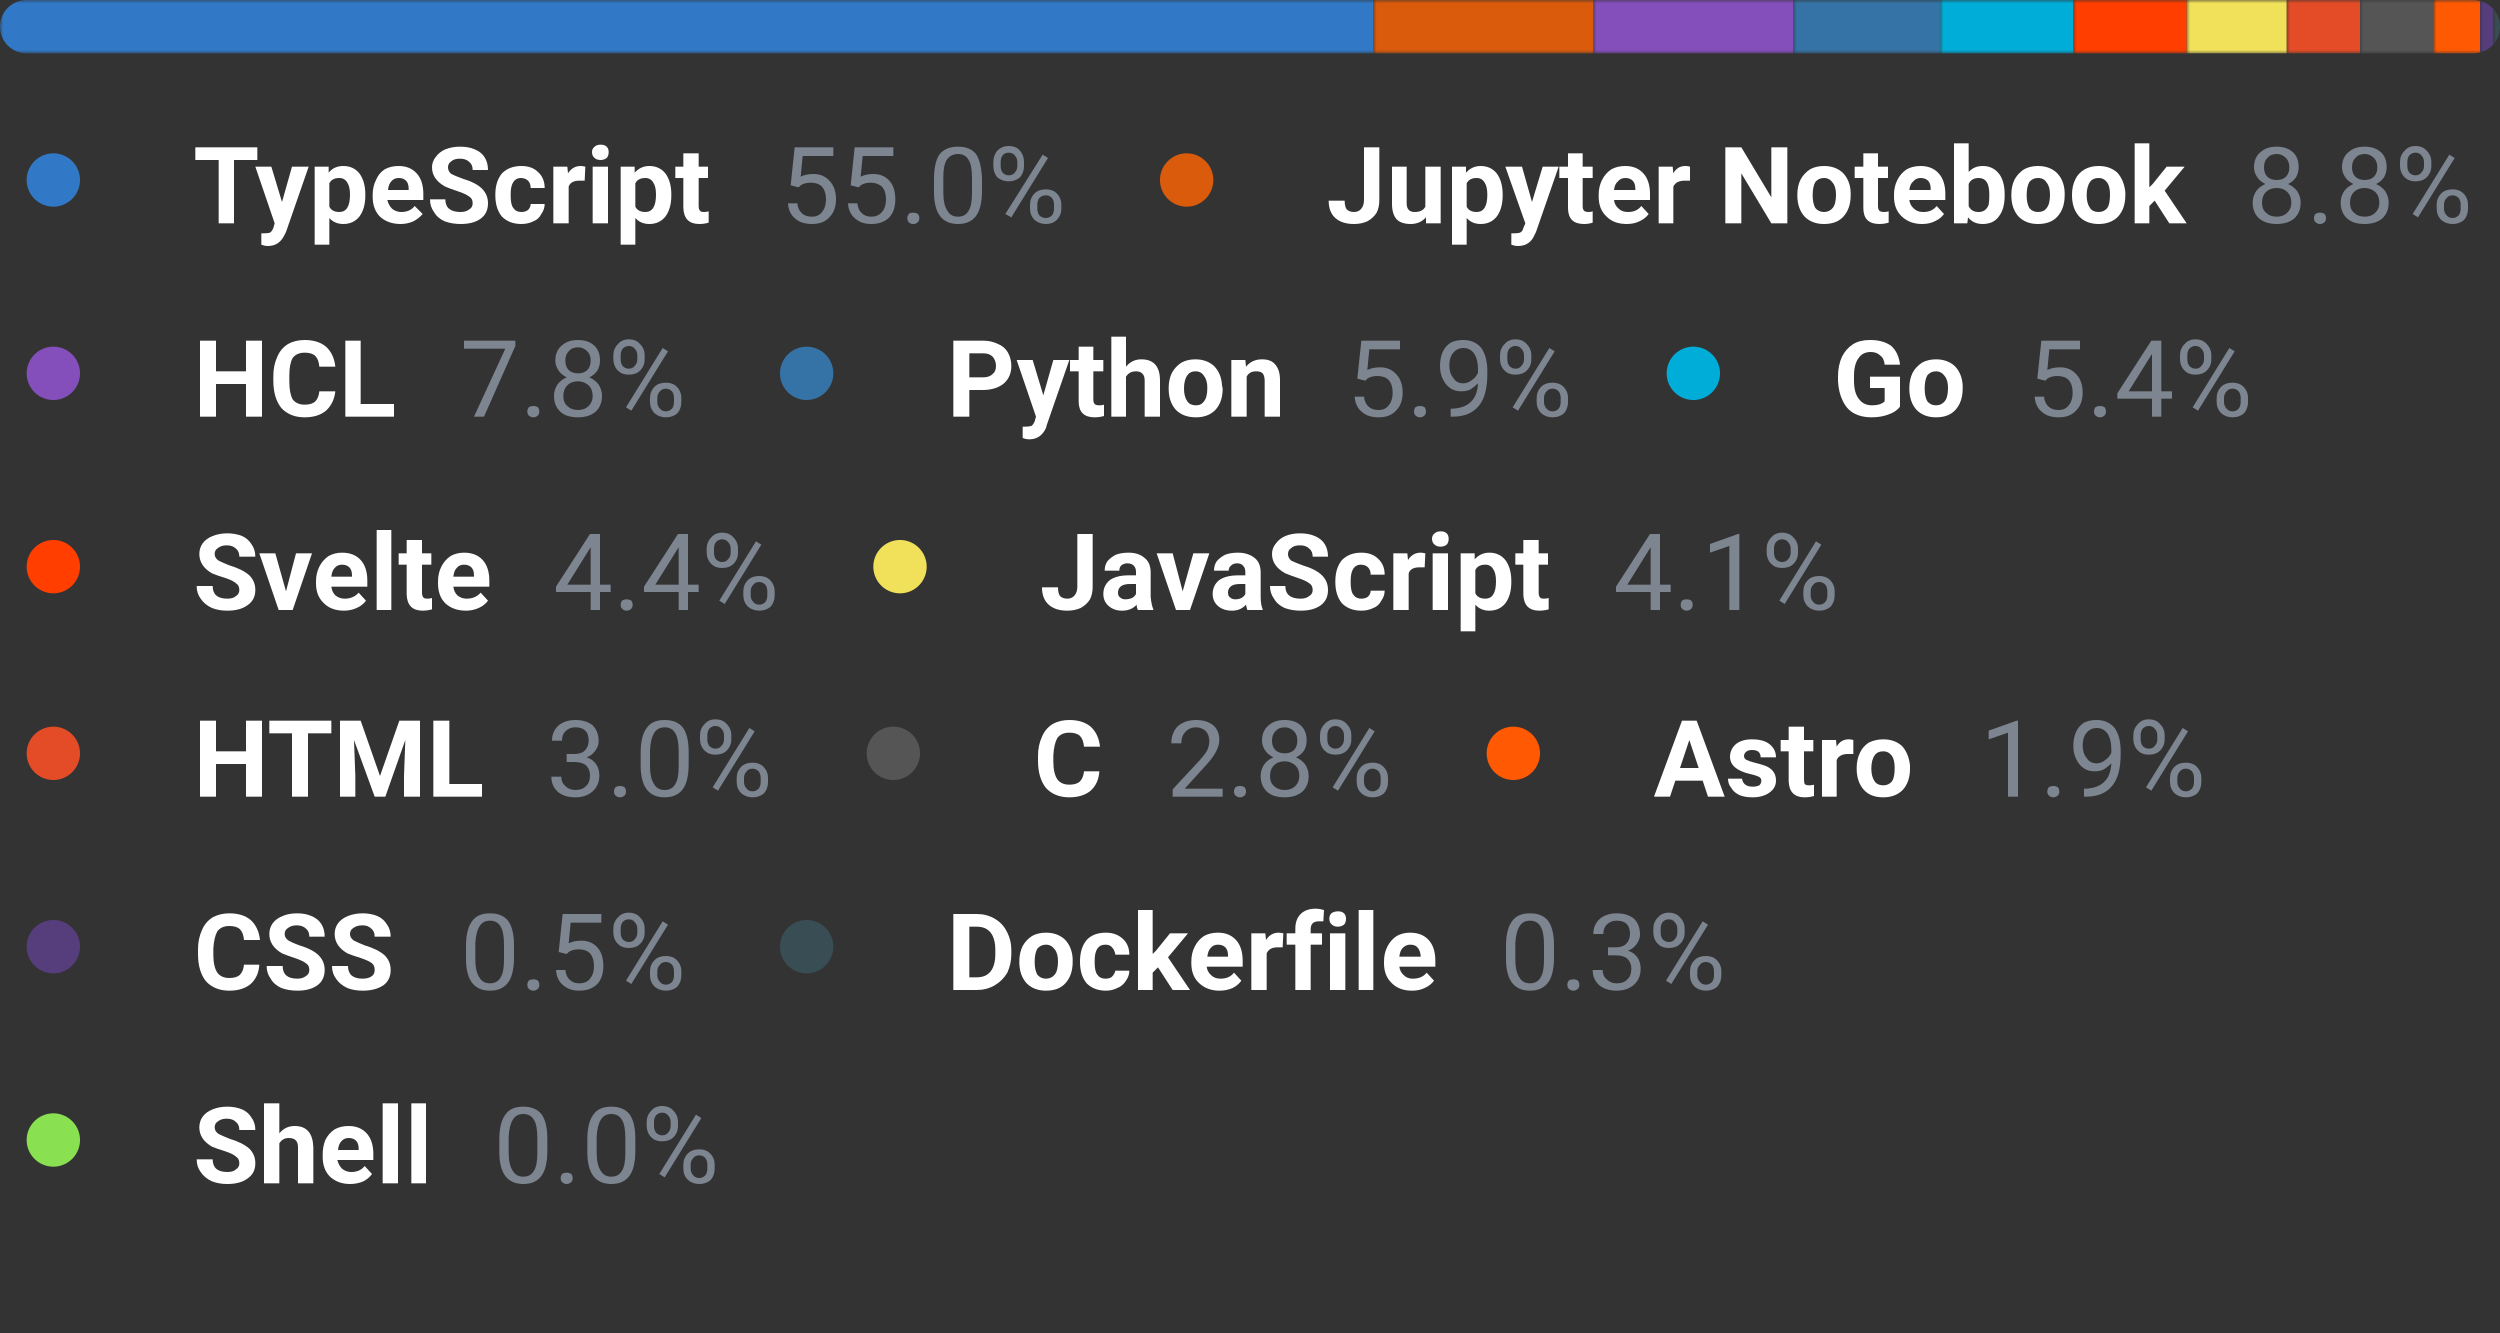 <svg width="375" height="200" viewBox="0 0 375 200" xmlns="http://www.w3.org/2000/svg"><rect x="0" y="0" width="375" height="200" fill="#333333" stroke="none"/><mask id="satori_om-id"><rect x="0" y="0" width="375" height="181" fill="#fff"/></mask><clipPath id="satori_cp-id-0"><path x="0" y="0" width="375" height="8" d="M4,0 h367 a4,4 0 0 1 4,4 v0 a4,4 0 0 1 -4,4 h-367 a4,4 0 0 1 -4,-4 v0 a4,4 0 0 1 4,-4"/></clipPath><mask id="satori_om-id-0"><rect x="0" y="0" width="375" height="8" fill="#fff"/></mask><mask id="satori_om-id-0-0"><rect x="0" y="0" width="206" height="8" fill="#fff" mask="url(#satori_om-id-0)"/></mask><rect x="0" y="0" width="206" height="8" fill="#3178c6" clip-path="url(#satori_cp-id-0)" mask="url(#satori_om-id-0)"/><mask id="satori_om-id-0-1"><rect x="206" y="0" width="33" height="8" fill="#fff" mask="url(#satori_om-id-0)"/></mask><rect x="206" y="0" width="33" height="8" fill="#DA5B0B" clip-path="url(#satori_cp-id-0)" mask="url(#satori_om-id-0)"/><mask id="satori_om-id-0-2"><rect x="239" y="0" width="30" height="8" fill="#fff" mask="url(#satori_om-id-0)"/></mask><rect x="239" y="0" width="30" height="8" fill="#844FBA" clip-path="url(#satori_cp-id-0)" mask="url(#satori_om-id-0)"/><mask id="satori_om-id-0-3"><rect x="269" y="0" width="22" height="8" fill="#fff" mask="url(#satori_om-id-0)"/></mask><rect x="269" y="0" width="22" height="8" fill="#3572A5" clip-path="url(#satori_cp-id-0)" mask="url(#satori_om-id-0)"/><mask id="satori_om-id-0-4"><rect x="291" y="0" width="20" height="8" fill="#fff" mask="url(#satori_om-id-0)"/></mask><rect x="291" y="0" width="20" height="8" fill="#00ADD8" clip-path="url(#satori_cp-id-0)" mask="url(#satori_om-id-0)"/><mask id="satori_om-id-0-5"><rect x="311" y="0" width="17" height="8" fill="#fff" mask="url(#satori_om-id-0)"/></mask><rect x="311" y="0" width="17" height="8" fill="#ff3e00" clip-path="url(#satori_cp-id-0)" mask="url(#satori_om-id-0)"/><mask id="satori_om-id-0-6"><rect x="328" y="0" width="15" height="8" fill="#fff" mask="url(#satori_om-id-0)"/></mask><rect x="328" y="0" width="15" height="8" fill="#f1e05a" clip-path="url(#satori_cp-id-0)" mask="url(#satori_om-id-0)"/><mask id="satori_om-id-0-7"><rect x="343" y="0" width="11" height="8" fill="#fff" mask="url(#satori_om-id-0)"/></mask><rect x="343" y="0" width="11" height="8" fill="#e34c26" clip-path="url(#satori_cp-id-0)" mask="url(#satori_om-id-0)"/><mask id="satori_om-id-0-8"><rect x="354" y="0" width="11" height="8" fill="#fff" mask="url(#satori_om-id-0)"/></mask><rect x="354" y="0" width="11" height="8" fill="#555555" clip-path="url(#satori_cp-id-0)" mask="url(#satori_om-id-0)"/><mask id="satori_om-id-0-9"><rect x="365" y="0" width="7" height="8" fill="#fff" mask="url(#satori_om-id-0)"/></mask><rect x="365" y="0" width="7" height="8" fill="#ff5a03" clip-path="url(#satori_cp-id-0)" mask="url(#satori_om-id-0)"/><mask id="satori_om-id-0-10"><rect x="372" y="0" width="2" height="8" fill="#fff" mask="url(#satori_om-id-0)"/></mask><rect x="372" y="0" width="2" height="8" fill="#563d7c" clip-path="url(#satori_cp-id-0)" mask="url(#satori_om-id-0)"/><mask id="satori_om-id-0-11"><rect x="374" y="0" width="1" height="8" fill="#fff" mask="url(#satori_om-id-0)"/></mask><rect x="374" y="0" width="1" height="8" fill="#384d54" clip-path="url(#satori_cp-id-0)" mask="url(#satori_om-id-0)"/><mask id="satori_om-id-0-12"><rect x="375" y="0" width="0" height="8" fill="#fff" mask="url(#satori_om-id-0)"/></mask><rect x="375" y="0" width="0" height="8" fill="#89e051" clip-path="url(#satori_cp-id-0)" mask="url(#satori_om-id-0)"/><mask id="satori_om-id-1"><rect x="0" y="18" width="375" height="163" fill="#fff"/></mask><mask id="satori_om-id-1-0"><rect x="0" y="18" width="160" height="19" fill="#fff"/></mask><mask id="satori_om-id-1-0-0"><rect x="0" y="19" width="16" height="16" fill="#fff"/></mask><mask id="satori_om-id-1-0-0-0"><rect x="4" y="23" width="8" height="8" fill="#fff"/></mask><path x="4" y="23" width="8" height="8" fill="#3178c6" d="M8,23 h0 a4,4 0 0 1 4,4 v0 a4,4 0 0 1 -4,4 h0 a4,4 0 0 1 -4,-4 v0 a4,4 0 0 1 4,-4"/><mask id="satori_om-id-1-0-1"><rect x="29" y="18" width="79" height="19" fill="#fff"/></mask><path fill="#fff" d="M38.6 22.1L38.6 24.0L35.1 24.0L35.1 33.5L32.8 33.5L32.8 24.0L29.3 24.0L29.3 22.1L38.6 22.1ZM40.7 25.0L42.3 30.3L43.8 25.0L46.3 25.0L42.9 34.8L42.7 35.2Q41.9 36.9 40.2 36.9L40.2 36.9Q39.7 36.9 39.2 36.7L39.2 36.7L39.2 35.0L39.5 35.0Q40.2 35.0 40.5 34.9Q40.8 34.7 41.0 34.2L41.0 34.2L41.2 33.5L38.3 25.0L40.7 25.0ZM54.8 29.2L54.8 29.3Q54.8 31.3 53.9 32.5Q53.0 33.6 51.5 33.6L51.5 33.6Q50.2 33.6 49.4 32.7L49.4 32.7L49.4 36.7L47.2 36.7L47.2 25.0L49.3 25.0L49.3 25.9Q50.1 24.9 51.5 24.9L51.5 24.9Q53.0 24.9 53.9 26.0Q54.8 27.2 54.8 29.2L54.8 29.2ZM52.5 29.2L52.5 29.2Q52.5 28.0 52.1 27.4Q51.7 26.7 50.9 26.7L50.9 26.7Q49.8 26.7 49.4 27.5L49.4 27.5L49.4 31.0Q49.8 31.8 50.9 31.8L50.9 31.8Q52.5 31.8 52.5 29.2ZM60.1 33.6L60.1 33.6Q58.2 33.6 57.0 32.5Q55.9 31.4 55.9 29.5L55.9 29.5L55.9 29.2Q55.9 28.0 56.4 27.0Q56.8 26.0 57.7 25.4Q58.6 24.9 59.8 24.9L59.8 24.9Q61.5 24.9 62.5 26.0Q63.5 27.1 63.5 29.1L63.5 29.1L63.5 30.0L58.1 30.0Q58.3 30.8 58.8 31.3Q59.4 31.8 60.2 31.8L60.2 31.8Q61.5 31.8 62.2 30.9L62.2 30.9L63.4 32.1Q62.8 32.8 62.0 33.2Q61.1 33.6 60.1 33.6ZM59.8 26.7L59.8 26.7Q59.1 26.7 58.7 27.2Q58.3 27.6 58.2 28.5L58.2 28.5L61.3 28.5L61.3 28.3Q61.3 27.5 60.9 27.1Q60.5 26.7 59.8 26.7ZM70.9 30.5L70.9 30.5Q70.9 29.8 70.4 29.5Q69.9 29.1 68.7 28.7Q67.5 28.3 66.8 28.0L66.8 28.0Q64.8 26.9 64.8 25.1L64.8 25.1Q64.8 24.2 65.4 23.5Q65.9 22.8 66.8 22.4Q67.8 22.0 69.0 22.0L69.0 22.0Q70.3 22.0 71.2 22.4Q72.2 22.8 72.7 23.6Q73.2 24.4 73.2 25.5L73.2 25.5L70.9 25.5Q70.9 24.7 70.4 24.3Q69.9 23.8 69.0 23.8L69.0 23.8Q68.1 23.8 67.7 24.2Q67.2 24.5 67.2 25.1L67.2 25.1Q67.2 25.7 67.7 26.1Q68.3 26.4 69.4 26.8L69.4 26.8Q71.4 27.4 72.3 28.3Q73.2 29.2 73.2 30.5L73.2 30.5Q73.2 32.0 72.1 32.8Q71.0 33.6 69.1 33.6L69.1 33.6Q67.8 33.6 66.7 33.2Q65.6 32.7 65.1 31.8Q64.5 31.0 64.5 29.9L64.5 29.9L66.8 29.9Q66.8 31.8 69.1 31.8L69.1 31.8Q69.9 31.8 70.4 31.4Q70.9 31.1 70.9 30.5ZM78.2 31.8L78.2 31.8Q78.8 31.8 79.2 31.5Q79.6 31.1 79.6 30.6L79.6 30.6L81.7 30.6Q81.7 31.4 81.2 32.1Q80.8 32.9 80.0 33.2Q79.2 33.6 78.2 33.6L78.2 33.6Q76.4 33.6 75.3 32.5Q74.3 31.3 74.3 29.3L74.3 29.3L74.3 29.2Q74.3 27.2 75.3 26.0Q76.4 24.9 78.2 24.9L78.2 24.9Q79.8 24.9 80.7 25.8Q81.7 26.7 81.7 28.2L81.7 28.2L79.6 28.2Q79.6 27.5 79.2 27.1Q78.8 26.7 78.1 26.7L78.1 26.7Q77.4 26.7 77.0 27.3Q76.6 27.9 76.6 29.1L76.6 29.1L76.6 29.4Q76.6 30.7 77.0 31.2Q77.4 31.8 78.2 31.8ZM87.8 25.0L87.7 27.1Q87.3 27.1 86.9 27.1L86.9 27.1Q85.6 27.1 85.3 28.0L85.3 28.0L85.3 33.5L83.0 33.5L83.0 25.0L85.1 25.0L85.2 26.0Q85.9 24.9 87.1 24.9L87.1 24.9Q87.4 24.9 87.8 25.0L87.8 25.0ZM91.2 25.0L91.2 33.5L88.9 33.5L88.9 25.0L91.2 25.0ZM88.8 22.8L88.8 22.8Q88.8 22.3 89.2 22.0Q89.5 21.7 90.1 21.7L90.1 21.7Q90.7 21.7 91 22.0Q91.3 22.3 91.3 22.8L91.3 22.8Q91.3 23.4 91.0 23.7Q90.6 24.0 90.1 24.0Q89.5 24.0 89.2 23.7Q88.8 23.4 88.8 22.8ZM100.7 29.2L100.7 29.3Q100.7 31.3 99.8 32.5Q98.9 33.6 97.4 33.6L97.4 33.6Q96.1 33.6 95.3 32.7L95.3 32.7L95.3 36.7L93.1 36.7L93.1 25.0L95.2 25.0L95.2 25.9Q96.1 24.9 97.4 24.9L97.4 24.9Q98.9 24.9 99.8 26.0Q100.7 27.2 100.7 29.2L100.7 29.2ZM98.4 29.2L98.4 29.2Q98.4 28.0 98.0 27.4Q97.6 26.7 96.8 26.7L96.8 26.7Q95.7 26.7 95.3 27.5L95.3 27.5L95.3 31.0Q95.7 31.8 96.8 31.8L96.8 31.8Q98.4 31.8 98.4 29.2ZM102.5 23.0L104.8 23.0L104.8 25.0L106.2 25.0L106.2 26.7L104.8 26.7L104.8 30.9Q104.8 31.4 105.0 31.6Q105.1 31.8 105.6 31.8L105.6 31.8Q106.0 31.8 106.3 31.7L106.3 31.7L106.3 33.4Q105.6 33.6 104.9 33.6L104.9 33.6Q102.6 33.6 102.5 31.2L102.5 31.2L102.5 26.7L101.3 26.7L101.3 25.0L102.5 25.0L102.5 23.0Z "/><mask id="satori_om-id-1-0-2"><rect x="117" y="18" width="43" height="19" fill="#fff"/></mask><path fill="#7d8590" d="M119.8 28.1L118.6 27.8L119.2 22.1L125.0 22.1L125.0 23.4L120.4 23.4L120.1 26.5Q120.9 26.1 122.0 26.1L122.0 26.1Q123.5 26.1 124.4 27.1Q125.4 28.1 125.4 29.9L125.4 29.9Q125.4 31.6 124.4 32.6Q123.5 33.6 121.8 33.6L121.8 33.6Q120.2 33.6 119.3 32.8Q118.3 32.0 118.2 30.5L118.2 30.5L119.6 30.5Q119.7 31.5 120.3 32.0Q120.8 32.5 121.8 32.5L121.8 32.5Q122.8 32.5 123.3 31.8Q123.9 31.1 123.9 29.9L123.9 29.9Q123.9 28.7 123.3 28.0Q122.7 27.4 121.6 27.4L121.6 27.4Q120.7 27.4 120.1 27.8L120.1 27.8L119.8 28.1ZM128.8 28.1L127.6 27.8L128.2 22.1L134 22.1L134 23.4L129.4 23.4L129.1 26.5Q129.9 26.1 131.0 26.1L131.0 26.1Q132.5 26.1 133.4 27.1Q134.3 28.1 134.3 29.9L134.3 29.9Q134.3 31.6 133.4 32.6Q132.4 33.6 130.7 33.6L130.7 33.6Q129.2 33.6 128.3 32.8Q127.3 32.0 127.2 30.5L127.2 30.5L128.6 30.5Q128.7 31.5 129.3 32.0Q129.8 32.5 130.7 32.5L130.7 32.5Q131.7 32.5 132.3 31.8Q132.9 31.1 132.9 29.9L132.9 29.9Q132.9 28.7 132.3 28.0Q131.6 27.4 130.6 27.4L130.6 27.4Q129.7 27.4 129.1 27.8L129.1 27.8L128.8 28.1ZM136.1 32.7L136.1 32.7Q136.1 32.4 136.3 32.1Q136.5 31.9 137.0 31.9Q137.4 31.9 137.7 32.1Q137.9 32.4 137.9 32.7L137.9 32.7Q137.9 33.1 137.7 33.3Q137.4 33.6 137.0 33.6Q136.5 33.6 136.3 33.3Q136.1 33.1 136.1 32.7ZM147.3 26.8L147.3 28.6Q147.3 31.2 146.4 32.4Q145.5 33.6 143.7 33.6L143.7 33.6Q141.9 33.6 141.0 32.4Q140.1 31.2 140.1 28.8L140.1 28.8L140.1 26.9Q140.1 24.4 140.9 23.2Q141.8 22.0 143.7 22.0L143.7 22.0Q145.5 22.0 146.4 23.1Q147.2 24.3 147.3 26.8L147.3 26.8ZM145.8 29.0L145.8 26.7Q145.8 24.8 145.3 24.0Q144.8 23.1 143.7 23.1L143.7 23.1Q142.6 23.1 142.0 24.0Q141.5 24.8 141.5 26.5L141.5 26.5L141.5 28.9Q141.5 30.7 142.1 31.6Q142.6 32.5 143.7 32.5L143.7 32.5Q144.8 32.5 145.3 31.6Q145.8 30.8 145.8 29.0L145.8 29.0ZM149.0 24.8L149.0 24.3Q149.0 23.3 149.6 22.6Q150.3 21.9 151.3 21.9L151.3 21.9Q152.4 21.9 153.0 22.6Q153.6 23.3 153.6 24.3L153.6 24.3L153.6 24.9Q153.6 25.9 153.0 26.6Q152.3 27.2 151.3 27.2L151.3 27.2Q150.3 27.2 149.6 26.6Q149.0 25.9 149.0 24.8L149.0 24.8ZM150.1 24.3L150.1 24.9Q150.1 25.5 150.4 25.9Q150.8 26.3 151.3 26.3L151.3 26.3Q151.9 26.3 152.2 25.9Q152.6 25.5 152.6 24.9L152.6 24.9L152.6 24.3Q152.6 23.7 152.2 23.3Q151.9 22.9 151.3 22.9Q150.7 22.9 150.4 23.3Q150.1 23.7 150.1 24.3L150.1 24.3ZM154.5 31.3L154.5 30.7Q154.5 29.7 155.2 29.0Q155.8 28.4 156.9 28.4Q157.9 28.4 158.5 29.0Q159.2 29.7 159.2 30.7L159.2 30.7L159.2 31.3Q159.2 32.3 158.5 33.0Q157.9 33.6 156.9 33.6Q155.9 33.6 155.2 33.0Q154.5 32.3 154.5 31.3L154.5 31.3ZM155.6 30.7L155.6 31.3Q155.6 31.9 155.9 32.3Q156.3 32.7 156.9 32.7L156.9 32.7Q157.4 32.7 157.8 32.3Q158.1 31.9 158.1 31.3L158.1 31.3L158.1 30.7Q158.1 30.1 157.8 29.7Q157.4 29.3 156.9 29.3L156.9 29.3Q156.3 29.3 155.9 29.7Q155.6 30.1 155.6 30.7L155.6 30.7ZM157.2 23.7L151.7 32.6L150.8 32.1L156.4 23.2L157.2 23.7Z "/><mask id="satori_om-id-1-1"><rect x="170" y="18" width="201" height="19" fill="#fff"/></mask><mask id="satori_om-id-1-1-0"><rect x="170" y="19" width="16" height="16" fill="#fff"/></mask><mask id="satori_om-id-1-1-0-0"><rect x="174" y="23" width="8" height="8" fill="#fff"/></mask><path x="174" y="23" width="8" height="8" fill="#DA5B0B" d="M178,23 h0 a4,4 0 0 1 4,4 v0 a4,4 0 0 1 -4,4 h0 a4,4 0 0 1 -4,-4 v0 a4,4 0 0 1 4,-4"/><mask id="satori_om-id-1-1-1"><rect x="199" y="18" width="129" height="19" fill="#fff"/></mask><path fill="#fff" d="M204.6 30.0L204.6 22.1L206.9 22.1L206.9 30.0Q206.9 31.1 206.5 31.9Q206.0 32.7 205.1 33.2Q204.2 33.6 203.1 33.6L203.1 33.6Q201.3 33.6 200.3 32.7Q199.3 31.8 199.3 30.1L199.3 30.1L201.7 30.1Q201.7 31.0 202.0 31.4Q202.4 31.8 203.1 31.8L203.1 31.8Q203.8 31.8 204.2 31.3Q204.6 30.8 204.6 30.0L204.6 30.0ZM213.9 33.5L213.9 32.6Q213.0 33.6 211.6 33.6L211.6 33.6Q210.2 33.6 209.5 32.9Q208.8 32.1 208.8 30.6L208.8 30.6L208.8 25.0L211.0 25.0L211.0 30.5Q211.0 31.8 212.2 31.8L212.2 31.8Q213.4 31.8 213.8 31.0L213.8 31.0L213.8 25.0L216.1 25.0L216.1 33.5L213.9 33.5ZM225.4 29.2L225.4 29.3Q225.4 31.3 224.5 32.5Q223.6 33.6 222.1 33.6L222.1 33.6Q220.8 33.6 220.0 32.7L220.0 32.7L220.0 36.7L217.8 36.7L217.8 25.0L219.9 25.0L219.9 25.9Q220.8 24.9 222.1 24.9L222.1 24.9Q223.6 24.9 224.5 26.0Q225.4 27.2 225.4 29.2L225.4 29.2ZM223.1 29.2L223.1 29.2Q223.1 28.0 222.7 27.4Q222.3 26.7 221.5 26.7L221.5 26.7Q220.4 26.7 220.0 27.5L220.0 27.5L220.0 31.0Q220.4 31.8 221.5 31.8L221.5 31.8Q223.1 31.8 223.1 29.2ZM228.3 25.0L229.8 30.3L231.4 25.0L233.8 25.0L230.4 34.8L230.2 35.2Q229.5 36.9 227.7 36.9L227.7 36.9Q227.2 36.9 226.7 36.7L226.7 36.7L226.7 35.0L227.1 35.0Q227.7 35.0 228.0 34.9Q228.4 34.7 228.5 34.2L228.5 34.2L228.8 33.5L225.8 25.0L228.3 25.0ZM235.2 23.0L237.4 23.0L237.4 25.0L238.9 25.0L238.9 26.7L237.4 26.7L237.4 30.9Q237.4 31.4 237.6 31.6Q237.8 31.8 238.3 31.8L238.3 31.8Q238.7 31.8 238.9 31.7L238.9 31.7L238.9 33.4Q238.3 33.6 237.6 33.6L237.6 33.6Q235.2 33.6 235.2 31.2L235.2 31.2L235.2 26.7L233.9 26.7L233.9 25.0L235.2 25.0L235.2 23.0ZM244.0 33.6L244.0 33.6Q242.1 33.6 241.0 32.5Q239.8 31.4 239.8 29.5L239.8 29.5L239.8 29.2Q239.8 28.0 240.3 27.0Q240.8 26.0 241.7 25.4Q242.6 24.9 243.8 24.9L243.8 24.9Q245.5 24.9 246.5 26.0Q247.5 27.1 247.5 29.1L247.5 29.1L247.5 30.0L242.1 30.0Q242.2 30.8 242.8 31.3Q243.3 31.8 244.2 31.8L244.2 31.8Q245.5 31.8 246.2 30.9L246.2 30.9L247.3 32.1Q246.8 32.8 245.9 33.2Q245.1 33.6 244.0 33.6ZM243.8 26.7L243.8 26.7Q243.1 26.7 242.7 27.2Q242.2 27.6 242.1 28.5L242.1 28.5L245.3 28.5L245.3 28.3Q245.3 27.5 244.9 27.1Q244.5 26.7 243.8 26.7ZM253.5 25.0L253.5 27.1Q253.1 27.1 252.7 27.1L252.7 27.1Q251.4 27.1 251.0 28.0L251.0 28.0L251.0 33.5L248.8 33.5L248.8 25.0L250.9 25.0L251.0 26.0Q251.6 24.9 252.8 24.9L252.8 24.9Q253.2 24.9 253.5 25.0L253.5 25.0Z M268.1 22.1L268.1 33.5L265.7 33.5L261.2 26.0L261.2 33.5L258.8 33.5L258.8 22.1L261.2 22.1L265.7 29.6L265.7 22.1L268.1 22.1ZM269.6 29.3L269.6 29.2Q269.6 27.9 270.1 26.9Q270.6 26.0 271.5 25.4Q272.4 24.9 273.6 24.9L273.6 24.9Q275.3 24.9 276.4 25.9Q277.5 27.0 277.6 28.8L277.6 28.8L277.6 29.3Q277.6 31.3 276.5 32.5Q275.5 33.6 273.6 33.6Q271.8 33.6 270.7 32.5Q269.6 31.3 269.6 29.3L269.6 29.3ZM271.9 29.3L271.9 29.3Q271.9 30.5 272.3 31.2Q272.8 31.8 273.6 31.8L273.6 31.8Q274.4 31.8 274.9 31.2Q275.4 30.6 275.4 29.2L275.4 29.2Q275.4 28.0 274.9 27.4Q274.4 26.7 273.6 26.7L273.6 26.7Q272.8 26.7 272.3 27.3Q271.9 28.0 271.9 29.3ZM279.5 23.0L281.7 23.0L281.7 25.0L283.2 25.0L283.2 26.7L281.7 26.7L281.7 30.9Q281.7 31.4 281.9 31.6Q282.1 31.8 282.6 31.8L282.6 31.8Q283.0 31.8 283.3 31.7L283.3 31.7L283.3 33.4Q282.6 33.6 281.9 33.6L281.9 33.6Q279.5 33.6 279.5 31.2L279.5 31.2L279.5 26.7L278.2 26.7L278.2 25.0L279.5 25.0L279.5 23.0ZM288.3 33.6L288.3 33.6Q286.5 33.6 285.3 32.5Q284.1 31.4 284.1 29.5L284.1 29.5L284.1 29.2Q284.1 28.0 284.6 27.0Q285.1 26.0 286.0 25.4Q286.9 24.9 288.1 24.9L288.1 24.9Q289.8 24.9 290.8 26.0Q291.8 27.1 291.8 29.1L291.8 29.1L291.8 30.0L286.4 30.0Q286.5 30.8 287.1 31.3Q287.6 31.8 288.5 31.8L288.5 31.8Q289.8 31.8 290.5 30.9L290.5 30.9L291.6 32.1Q291.1 32.8 290.2 33.2Q289.4 33.6 288.3 33.6ZM288.1 26.7L288.1 26.7Q287.4 26.7 287.0 27.2Q286.5 27.6 286.4 28.5L286.4 28.5L289.6 28.5L289.6 28.3Q289.6 27.5 289.2 27.1Q288.8 26.7 288.1 26.7ZM300.7 29.2L300.7 29.3Q300.7 31.4 299.8 32.5Q299.0 33.6 297.4 33.6L297.4 33.6Q296.0 33.6 295.2 32.6L295.2 32.6L295.1 33.5L293.1 33.5L293.1 21.5L295.3 21.5L295.3 25.8Q296.1 24.9 297.4 24.9L297.4 24.9Q298.9 24.9 299.8 26.0Q300.7 27.1 300.7 29.2L300.7 29.2ZM298.4 29.2L298.4 29.2Q298.4 27.9 298.0 27.3Q297.6 26.7 296.8 26.7L296.8 26.7Q295.7 26.7 295.3 27.6L295.3 27.6L295.3 30.9Q295.7 31.8 296.8 31.8L296.8 31.8Q297.9 31.8 298.3 30.7L298.3 30.7Q298.4 30.2 298.4 29.2ZM301.7 29.3L301.7 29.2Q301.7 27.9 302.2 26.9Q302.7 26.0 303.6 25.4Q304.5 24.9 305.7 24.9L305.7 24.9Q307.4 24.9 308.5 25.9Q309.6 27.0 309.7 28.8L309.7 28.8L309.7 29.3Q309.7 31.3 308.6 32.5Q307.6 33.6 305.7 33.6Q303.9 33.6 302.8 32.5Q301.7 31.3 301.7 29.3L301.7 29.3ZM304.0 29.3L304.0 29.3Q304.0 30.5 304.4 31.2Q304.9 31.8 305.7 31.8L305.7 31.8Q306.6 31.8 307.0 31.2Q307.5 30.6 307.5 29.2L307.5 29.2Q307.5 28.0 307.0 27.4Q306.6 26.7 305.7 26.7L305.7 26.7Q304.9 26.7 304.4 27.3Q304.0 28.0 304.0 29.3ZM310.8 29.3L310.8 29.2Q310.8 27.9 311.3 26.9Q311.7 26.0 312.7 25.4Q313.6 24.9 314.8 24.9L314.8 24.9Q316.5 24.9 317.6 25.9Q318.6 27.0 318.8 28.8L318.8 28.8L318.8 29.3Q318.8 31.3 317.7 32.5Q316.6 33.6 314.8 33.6Q313.0 33.6 311.9 32.5Q310.8 31.3 310.8 29.3L310.8 29.3ZM313.0 29.3L313.0 29.3Q313.0 30.5 313.5 31.2Q313.9 31.8 314.8 31.8L314.8 31.8Q315.6 31.8 316.1 31.2Q316.5 30.6 316.5 29.2L316.5 29.2Q316.5 28.0 316.1 27.4Q315.6 26.7 314.8 26.7L314.8 26.7Q313.9 26.7 313.5 27.3Q313.0 28.0 313.0 29.3ZM325.4 33.5L323.2 30.1L322.4 30.9L322.4 33.5L320.2 33.5L320.2 21.5L322.4 21.5L322.4 28.1L322.9 27.6L325.0 25.0L327.7 25.0L324.7 28.6L328.0 33.5L325.4 33.5Z "/><mask id="satori_om-id-1-1-2"><rect x="337" y="18" width="34" height="19" fill="#fff"/></mask><path fill="#7d8590" d="M344.8 25.1L344.8 25.1Q344.8 25.9 344.4 26.6Q343.9 27.3 343.2 27.6L343.2 27.6Q344.1 28.0 344.6 28.7Q345.1 29.5 345.1 30.4L345.1 30.4Q345.1 31.9 344.1 32.8Q343.1 33.6 341.5 33.6L341.5 33.6Q339.9 33.6 338.9 32.8Q337.9 31.9 337.9 30.4L337.9 30.4Q337.9 29.5 338.4 28.7Q338.9 28.0 339.8 27.6L339.8 27.6Q339.0 27.2 338.6 26.6Q338.1 25.9 338.1 25.1L338.1 25.1Q338.1 23.6 339.1 22.8Q340.0 22.0 341.5 22.0L341.5 22.0Q343.0 22.0 343.9 22.8Q344.8 23.6 344.8 25.1ZM343.7 30.4L343.7 30.4Q343.7 29.4 343.1 28.8Q342.5 28.2 341.5 28.2Q340.5 28.2 339.9 28.8Q339.3 29.4 339.3 30.4Q339.3 31.4 339.9 31.9Q340.5 32.5 341.5 32.5L341.5 32.5Q342.5 32.5 343.1 31.9Q343.7 31.3 343.7 30.4ZM341.5 23.1L341.5 23.1Q340.6 23.1 340.1 23.7Q339.6 24.2 339.6 25.1L339.6 25.1Q339.6 26.0 340.1 26.5Q340.6 27.0 341.5 27.0Q342.4 27.0 342.9 26.5Q343.4 26.0 343.4 25.1Q343.4 24.2 342.9 23.7Q342.3 23.1 341.5 23.1ZM347.1 32.7L347.1 32.7Q347.1 32.4 347.3 32.1Q347.6 31.9 348 31.9Q348.4 31.9 348.7 32.1Q348.9 32.4 348.9 32.7L348.9 32.7Q348.9 33.1 348.7 33.3Q348.4 33.6 348 33.6Q347.6 33.6 347.3 33.3Q347.1 33.1 347.1 32.7ZM358.0 25.1L358.0 25.1Q358.0 25.9 357.6 26.6Q357.1 27.3 356.4 27.6L356.4 27.6Q357.3 28.0 357.8 28.7Q358.3 29.5 358.3 30.4L358.3 30.4Q358.3 31.9 357.3 32.8Q356.3 33.6 354.7 33.6L354.7 33.6Q353.0 33.6 352.1 32.8Q351.1 31.9 351.1 30.4L351.1 30.4Q351.1 29.5 351.6 28.7Q352.1 28.0 353.0 27.6L353.0 27.6Q352.2 27.2 351.8 26.6Q351.3 25.9 351.3 25.1L351.3 25.1Q351.3 23.6 352.3 22.8Q353.2 22.0 354.7 22.0L354.7 22.0Q356.2 22.0 357.1 22.8Q358.0 23.6 358.0 25.1ZM356.9 30.4L356.9 30.4Q356.9 29.4 356.3 28.8Q355.6 28.2 354.7 28.2Q353.7 28.2 353.1 28.8Q352.5 29.4 352.5 30.4Q352.5 31.4 353.1 31.9Q353.7 32.5 354.7 32.5L354.7 32.5Q355.7 32.5 356.3 31.9Q356.9 31.3 356.9 30.4ZM354.7 23.1L354.7 23.1Q353.8 23.1 353.3 23.7Q352.8 24.2 352.8 25.1L352.8 25.1Q352.8 26.0 353.3 26.5Q353.8 27.0 354.7 27.0Q355.6 27.0 356.1 26.5Q356.6 26.0 356.6 25.1Q356.6 24.2 356.1 23.7Q355.5 23.1 354.7 23.1ZM360 24.8L360 24.3Q360 23.3 360.7 22.6Q361.3 21.9 362.3 21.9L362.3 21.9Q363.4 21.9 364.0 22.6Q364.7 23.3 364.7 24.3L364.7 24.3L364.7 24.9Q364.7 25.9 364.0 26.6Q363.4 27.2 362.3 27.2L362.3 27.2Q361.3 27.2 360.7 26.6Q360 25.9 360 24.8L360 24.8ZM361.1 24.3L361.1 24.9Q361.1 25.5 361.4 25.9Q361.8 26.3 362.3 26.3L362.3 26.3Q362.9 26.3 363.2 25.9Q363.6 25.5 363.6 24.9L363.6 24.9L363.6 24.3Q363.6 23.7 363.2 23.3Q362.9 22.9 362.3 22.9Q361.8 22.9 361.4 23.3Q361.1 23.7 361.1 24.3L361.1 24.3ZM365.5 31.3L365.5 30.7Q365.5 29.7 366.2 29.0Q366.8 28.4 367.9 28.4Q368.9 28.4 369.5 29.0Q370.2 29.7 370.2 30.7L370.2 30.7L370.2 31.3Q370.2 32.3 369.6 33.0Q368.9 33.6 367.9 33.6Q366.9 33.6 366.2 33.0Q365.5 32.3 365.5 31.3L365.5 31.3ZM366.6 30.7L366.6 31.3Q366.6 31.9 367.0 32.3Q367.3 32.7 367.9 32.7L367.9 32.7Q368.4 32.7 368.8 32.3Q369.1 31.9 369.1 31.3L369.1 31.3L369.1 30.7Q369.1 30.1 368.8 29.7Q368.4 29.3 367.9 29.3L367.9 29.3Q367.3 29.3 367.0 29.7Q366.6 30.1 366.6 30.7L366.6 30.7ZM368.2 23.7L362.7 32.6L361.9 32.1L367.4 23.2L368.2 23.7Z "/><mask id="satori_om-id-1-2"><rect x="0" y="47" width="103" height="19" fill="#fff"/></mask><mask id="satori_om-id-1-2-0"><rect x="0" y="48" width="16" height="16" fill="#fff"/></mask><mask id="satori_om-id-1-2-0-0"><rect x="4" y="52" width="8" height="8" fill="#fff"/></mask><path x="4" y="52" width="8" height="8" fill="#844FBA" d="M8,52 h0 a4,4 0 0 1 4,4 v0 a4,4 0 0 1 -4,4 h0 a4,4 0 0 1 -4,-4 v0 a4,4 0 0 1 4,-4"/><mask id="satori_om-id-1-2-1"><rect x="29" y="47" width="31" height="19" fill="#fff"/></mask><path fill="#fff" d="M39.3 51.1L39.3 62.5L36.9 62.5L36.9 57.6L32.4 57.6L32.4 62.5L30.0 62.5L30.0 51.1L32.4 51.1L32.4 55.7L36.9 55.7L36.9 51.1L39.3 51.1ZM47.9 58.7L50.3 58.7Q50.1 60.5 48.9 61.6Q47.7 62.6 45.7 62.6L45.7 62.6Q43.5 62.6 42.2 61.2Q41.0 59.7 41.0 57.1L41.0 57.1L41.0 56.4Q41.0 54.8 41.6 53.5Q42.1 52.3 43.2 51.6Q44.3 51.0 45.7 51.0L45.7 51.0Q47.7 51.0 48.9 52.0Q50.1 53.1 50.3 55.0L50.3 55.0L47.9 55.0Q47.8 53.9 47.3 53.4Q46.8 52.9 45.7 52.9L45.7 52.9Q44.5 52.9 43.9 53.7Q43.4 54.6 43.4 56.3L43.4 56.3L43.4 57.2Q43.4 59.0 43.9 59.9Q44.5 60.7 45.7 60.7L45.7 60.7Q46.8 60.7 47.3 60.2Q47.8 59.7 47.9 58.7L47.9 58.7ZM54.1 51.1L54.1 60.6L59.1 60.6L59.1 62.5L51.8 62.5L51.8 51.1L54.1 51.1Z "/><mask id="satori_om-id-1-2-2"><rect x="69" y="47" width="34" height="19" fill="#fff"/></mask><path fill="#7d8590" d="M77.3 51.1L77.3 51.9L72.6 62.5L71.1 62.5L75.8 52.3L69.6 52.3L69.6 51.1L77.3 51.1ZM79.1 61.7L79.1 61.7Q79.1 61.4 79.3 61.1Q79.6 60.9 80 60.9Q80.4 60.9 80.7 61.1Q80.9 61.4 80.9 61.7L80.9 61.7Q80.9 62.1 80.7 62.3Q80.4 62.6 80 62.6Q79.6 62.6 79.3 62.3Q79.1 62.1 79.1 61.7ZM90.0 54.1L90.0 54.1Q90.0 54.9 89.6 55.6Q89.1 56.3 88.4 56.6L88.4 56.6Q89.3 57.0 89.8 57.7Q90.3 58.5 90.3 59.4L90.3 59.4Q90.3 60.9 89.3 61.8Q88.3 62.6 86.7 62.6L86.7 62.6Q85.0 62.6 84.1 61.8Q83.1 60.9 83.1 59.4L83.1 59.4Q83.1 58.5 83.6 57.7Q84.1 57.0 85.0 56.6L85.0 56.6Q84.2 56.2 83.8 55.6Q83.3 54.9 83.3 54.1L83.3 54.1Q83.3 52.6 84.3 51.8Q85.2 51.0 86.7 51.0L86.7 51.0Q88.2 51.0 89.1 51.8Q90.0 52.6 90.0 54.1ZM88.9 59.4L88.9 59.4Q88.9 58.4 88.3 57.8Q87.6 57.2 86.7 57.2Q85.7 57.2 85.1 57.8Q84.5 58.4 84.5 59.4Q84.5 60.4 85.1 60.9Q85.7 61.5 86.7 61.5L86.7 61.5Q87.7 61.5 88.3 60.9Q88.9 60.3 88.9 59.4ZM86.7 52.1L86.7 52.1Q85.8 52.1 85.3 52.7Q84.8 53.2 84.8 54.1L84.8 54.1Q84.8 55.0 85.3 55.5Q85.8 56.0 86.7 56.0Q87.6 56.0 88.1 55.5Q88.6 55.0 88.6 54.1Q88.6 53.2 88.1 52.7Q87.5 52.1 86.7 52.1ZM92 53.8L92 53.3Q92 52.3 92.7 51.6Q93.3 50.9 94.3 50.9L94.3 50.9Q95.4 50.9 96.0 51.6Q96.7 52.3 96.7 53.3L96.7 53.3L96.7 53.9Q96.7 54.9 96.0 55.6Q95.4 56.2 94.3 56.2L94.3 56.2Q93.3 56.2 92.7 55.6Q92 54.9 92 53.8L92 53.8ZM93.1 53.3L93.1 53.9Q93.1 54.5 93.4 54.9Q93.8 55.3 94.3 55.3L94.3 55.3Q94.9 55.3 95.2 54.9Q95.6 54.5 95.6 53.9L95.6 53.9L95.6 53.3Q95.6 52.7 95.2 52.3Q94.9 51.9 94.3 51.9Q93.8 51.9 93.4 52.3Q93.1 52.7 93.1 53.3L93.1 53.3ZM97.5 60.3L97.5 59.7Q97.5 58.7 98.2 58.0Q98.8 57.4 99.9 57.4Q100.9 57.4 101.5 58.0Q102.2 58.7 102.2 59.7L102.2 59.7L102.2 60.3Q102.2 61.3 101.6 62.0Q100.9 62.6 99.9 62.6Q98.9 62.6 98.2 62.0Q97.5 61.3 97.5 60.3L97.5 60.3ZM98.6 59.7L98.6 60.3Q98.6 60.9 99.0 61.3Q99.3 61.7 99.9 61.7L99.9 61.7Q100.4 61.7 100.8 61.3Q101.1 60.9 101.1 60.3L101.1 60.3L101.1 59.7Q101.1 59.1 100.8 58.7Q100.4 58.3 99.9 58.3L99.9 58.3Q99.3 58.3 99.0 58.7Q98.6 59.1 98.6 59.7L98.6 59.7ZM100.2 52.7L94.7 61.6L93.9 61.1L99.4 52.2L100.2 52.7Z "/><mask id="satori_om-id-1-3"><rect x="113" y="47" width="123" height="19" fill="#fff"/></mask><mask id="satori_om-id-1-3-0"><rect x="113" y="48" width="16" height="16" fill="#fff"/></mask><mask id="satori_om-id-1-3-0-0"><rect x="117" y="52" width="8" height="8" fill="#fff"/></mask><path x="117" y="52" width="8" height="8" fill="#3572A5" d="M121,52 h0 a4,4 0 0 1 4,4 v0 a4,4 0 0 1 -4,4 h0 a4,4 0 0 1 -4,-4 v0 a4,4 0 0 1 4,-4"/><mask id="satori_om-id-1-3-1"><rect x="142" y="47" width="51" height="19" fill="#fff"/></mask><path fill="#fff" d="M147.4 58.5L145.4 58.5L145.4 62.5L143.0 62.5L143.0 51.1L147.5 51.1Q148.7 51.1 149.7 51.6Q150.7 52.0 151.2 52.9Q151.7 53.8 151.7 54.9L151.7 54.9Q151.7 56.5 150.6 57.5Q149.4 58.5 147.4 58.5L147.4 58.5ZM145.4 53.0L145.4 56.6L147.5 56.6Q148.4 56.6 148.9 56.1Q149.4 55.7 149.4 54.9L149.4 54.9Q149.4 54.1 148.9 53.5Q148.4 53.0 147.5 53.0L147.5 53.0L145.4 53.0ZM154.9 54.0L156.5 59.3L158.0 54.0L160.4 54.0L157.0 63.8L156.9 64.2Q156.1 65.9 154.4 65.9L154.4 65.9Q153.9 65.9 153.4 65.7L153.4 65.7L153.4 64.0L153.7 64.0Q154.3 64.0 154.7 63.9Q155.0 63.7 155.2 63.2L155.2 63.2L155.4 62.5L152.5 54.0L154.9 54.0ZM161.8 52.0L164.0 52.0L164.0 54.0L165.5 54.0L165.5 55.7L164.0 55.7L164.0 59.9Q164.0 60.4 164.2 60.6Q164.4 60.8 164.9 60.8L164.9 60.8Q165.3 60.8 165.6 60.7L165.6 60.7L165.6 62.4Q164.9 62.6 164.2 62.6L164.2 62.6Q161.8 62.6 161.8 60.2L161.8 60.2L161.8 55.7L160.5 55.7L160.5 54.0L161.8 54.0L161.8 52.0ZM168.9 50.5L168.9 55.0Q169.8 53.9 171.2 53.9L171.2 53.9Q174.0 53.9 174.0 57.1L174.0 57.1L174.0 62.5L171.7 62.5L171.7 57.1Q171.7 56.4 171.4 56.1Q171.1 55.7 170.4 55.7L170.4 55.7Q169.4 55.7 168.9 56.5L168.9 56.5L168.9 62.5L166.7 62.5L166.7 50.5L168.9 50.5ZM175.3 58.3L175.3 58.2Q175.3 56.9 175.8 55.9Q176.3 55.0 177.2 54.4Q178.1 53.9 179.3 53.9L179.3 53.9Q181.0 53.9 182.1 54.9Q183.2 56.0 183.3 57.8L183.3 57.8L183.4 58.3Q183.4 60.3 182.3 61.5Q181.2 62.6 179.4 62.6Q177.5 62.6 176.4 61.5Q175.3 60.3 175.3 58.3L175.3 58.3ZM177.6 58.3L177.6 58.3Q177.6 59.5 178.1 60.2Q178.5 60.8 179.4 60.8L179.4 60.8Q180.2 60.8 180.6 60.2Q181.1 59.6 181.1 58.2L181.1 58.2Q181.1 57.0 180.6 56.4Q180.2 55.7 179.3 55.7L179.3 55.7Q178.5 55.7 178.1 56.3Q177.6 57.0 177.6 58.3ZM184.7 54.0L186.8 54.0L186.9 55.0Q187.8 53.9 189.3 53.9L189.3 53.9Q190.7 53.9 191.3 54.7Q192.0 55.5 192.0 57.0L192.0 57.0L192.0 62.5L189.7 62.5L189.7 57.1Q189.7 56.4 189.4 56.0Q189.1 55.7 188.4 55.7L188.4 55.7Q187.4 55.7 187.0 56.5L187.0 56.5L187.0 62.5L184.7 62.5L184.7 54.0Z "/><mask id="satori_om-id-1-3-2"><rect x="202" y="47" width="34" height="19" fill="#fff"/></mask><path fill="#7d8590" d="M204.8 57.1L203.6 56.8L204.2 51.1L210.0 51.1L210.0 52.4L205.4 52.4L205.1 55.5Q205.9 55.1 207.0 55.1L207.0 55.1Q208.5 55.1 209.4 56.1Q210.4 57.1 210.4 58.9L210.4 58.9Q210.4 60.6 209.4 61.6Q208.5 62.6 206.8 62.6L206.8 62.6Q205.2 62.6 204.3 61.8Q203.3 61.0 203.2 59.5L203.2 59.5L204.6 59.5Q204.7 60.5 205.3 61.0Q205.8 61.5 206.8 61.5L206.8 61.5Q207.8 61.5 208.3 60.8Q208.9 60.1 208.9 58.9L208.9 58.9Q208.9 57.7 208.3 57.0Q207.7 56.4 206.6 56.4L206.6 56.4Q205.7 56.4 205.1 56.8L205.1 56.8L204.8 57.1ZM212.1 61.7L212.1 61.7Q212.1 61.4 212.3 61.1Q212.6 60.9 213 60.9Q213.4 60.9 213.7 61.1Q213.9 61.4 213.9 61.7L213.9 61.7Q213.9 62.1 213.7 62.3Q213.4 62.6 213 62.6Q212.6 62.6 212.3 62.3Q212.1 62.1 212.1 61.7ZM221.7 57.5L221.7 57.5Q221.2 58.0 220.6 58.4Q220.0 58.7 219.2 58.7L219.2 58.7Q218.2 58.7 217.5 58.2Q216.8 57.7 216.4 56.8Q216.0 56.0 216.0 54.9L216.0 54.9Q216.0 53.7 216.4 52.8Q216.8 51.9 217.6 51.4Q218.4 51.0 219.5 51.0L219.5 51.0Q221.2 51.0 222.2 52.2Q223.1 53.5 223.1 55.7L223.1 55.7L223.1 56.1Q223.1 59.4 221.8 60.9Q220.5 62.5 217.9 62.5L217.9 62.5L217.6 62.5L217.6 61.3L217.9 61.3Q219.7 61.2 220.6 60.3Q221.6 59.4 221.7 57.5ZM219.5 57.5L219.5 57.5Q220.2 57.5 220.8 57.0Q221.4 56.6 221.7 55.9L221.7 55.9L221.7 55.4Q221.7 53.9 221.1 53.0Q220.5 52.2 219.5 52.2L219.5 52.2Q218.6 52.2 218.0 52.9Q217.4 53.6 217.4 54.8L217.4 54.8Q217.4 56.0 218.0 56.7Q218.5 57.5 219.5 57.5ZM225 53.8L225 53.3Q225 52.3 225.7 51.6Q226.3 50.9 227.3 50.9L227.3 50.9Q228.4 50.9 229.0 51.6Q229.7 52.3 229.7 53.3L229.7 53.3L229.7 53.9Q229.7 54.9 229.0 55.6Q228.4 56.2 227.3 56.2L227.3 56.2Q226.3 56.2 225.7 55.6Q225 54.9 225 53.8L225 53.8ZM226.1 53.3L226.1 53.9Q226.1 54.5 226.4 54.9Q226.8 55.3 227.3 55.3L227.3 55.3Q227.9 55.3 228.2 54.9Q228.6 54.5 228.6 53.9L228.6 53.9L228.6 53.3Q228.6 52.7 228.2 52.3Q227.9 51.9 227.3 51.9Q226.8 51.9 226.4 52.3Q226.1 52.7 226.1 53.3L226.1 53.3ZM230.5 60.3L230.5 59.7Q230.5 58.7 231.2 58.0Q231.8 57.4 232.9 57.4Q233.9 57.4 234.5 58.0Q235.2 58.7 235.2 59.7L235.2 59.7L235.2 60.3Q235.2 61.3 234.6 62.0Q233.9 62.6 232.9 62.6Q231.9 62.6 231.2 62.0Q230.5 61.3 230.5 60.3L230.5 60.3ZM231.6 59.7L231.6 60.3Q231.6 60.9 232.0 61.3Q232.3 61.7 232.9 61.7L232.9 61.7Q233.4 61.7 233.8 61.3Q234.1 60.9 234.1 60.3L234.1 60.3L234.1 59.7Q234.1 59.1 233.8 58.7Q233.4 58.3 232.9 58.3L232.9 58.3Q232.3 58.3 232.0 58.7Q231.6 59.1 231.6 59.7L231.6 59.7ZM233.2 52.7L227.7 61.6L226.9 61.1L232.4 52.2L233.2 52.7Z "/><mask id="satori_om-id-1-4"><rect x="246" y="47" width="92" height="19" fill="#fff"/></mask><mask id="satori_om-id-1-4-0"><rect x="246" y="48" width="16" height="16" fill="#fff"/></mask><mask id="satori_om-id-1-4-0-0"><rect x="250" y="52" width="8" height="8" fill="#fff"/></mask><path x="250" y="52" width="8" height="8" fill="#00ADD8" d="M254,52 h0 a4,4 0 0 1 4,4 v0 a4,4 0 0 1 -4,4 h0 a4,4 0 0 1 -4,-4 v0 a4,4 0 0 1 4,-4"/><mask id="satori_om-id-1-4-1"><rect x="275" y="47" width="20" height="19" fill="#fff"/></mask><path fill="#fff" d="M285.0 56.5L285.0 61.0Q284.4 61.8 283.2 62.2Q282.1 62.6 280.7 62.6L280.7 62.6Q279.2 62.6 278.1 62.0Q277.0 61.4 276.4 60.1Q275.8 58.9 275.7 57.2L275.7 57.2L275.7 56.5Q275.7 54.8 276.3 53.5Q276.9 52.3 278.0 51.6Q279.0 51.0 280.5 51.0L280.5 51.0Q282.5 51.0 283.7 51.9Q284.8 52.9 285.0 54.7L285.0 54.7L282.7 54.7Q282.6 53.7 282.0 53.3Q281.5 52.8 280.6 52.8L280.6 52.8Q279.4 52.8 278.8 53.7Q278.1 54.6 278.1 56.4L278.1 56.4L278.1 57.1Q278.1 58.9 278.8 59.8Q279.5 60.8 280.8 60.8L280.8 60.8Q282.1 60.8 282.7 60.2L282.7 60.2L282.7 58.2L280.5 58.2L280.5 56.5L285.0 56.5ZM286.4 58.3L286.4 58.2Q286.4 56.9 286.9 55.9Q287.4 55.0 288.3 54.4Q289.2 53.9 290.4 53.9L290.4 53.9Q292.1 53.9 293.2 54.9Q294.3 56.0 294.4 57.8L294.4 57.8L294.4 58.3Q294.4 60.3 293.3 61.5Q292.3 62.6 290.4 62.6Q288.6 62.6 287.5 61.5Q286.4 60.3 286.4 58.3L286.4 58.3ZM288.7 58.3L288.7 58.3Q288.7 59.5 289.1 60.2Q289.6 60.8 290.4 60.8L290.4 60.8Q291.2 60.8 291.7 60.2Q292.2 59.6 292.2 58.2L292.2 58.2Q292.2 57.0 291.7 56.4Q291.2 55.7 290.4 55.7L290.4 55.7Q289.6 55.7 289.1 56.3Q288.7 57.0 288.7 58.3Z "/><mask id="satori_om-id-1-4-2"><rect x="304" y="47" width="34" height="19" fill="#fff"/></mask><path fill="#7d8590" d="M306.8 57.1L305.6 56.8L306.2 51.1L312.0 51.1L312.0 52.4L307.4 52.4L307.1 55.5Q307.9 55.1 309.0 55.1L309.0 55.1Q310.5 55.1 311.4 56.1Q312.4 57.1 312.4 58.9L312.4 58.9Q312.4 60.6 311.4 61.6Q310.5 62.6 308.8 62.6L308.8 62.6Q307.2 62.6 306.3 61.8Q305.3 61.0 305.2 59.5L305.2 59.5L306.6 59.5Q306.7 60.5 307.3 61.0Q307.8 61.5 308.8 61.5L308.8 61.5Q309.8 61.5 310.3 60.8Q310.9 60.1 310.9 58.9L310.9 58.9Q310.9 57.7 310.3 57.0Q309.7 56.4 308.6 56.4L308.6 56.4Q307.7 56.4 307.1 56.8L307.1 56.8L306.8 57.1ZM314.1 61.7L314.1 61.7Q314.1 61.4 314.3 61.1Q314.6 60.9 315 60.9Q315.4 60.9 315.7 61.1Q315.9 61.4 315.9 61.7L315.9 61.7Q315.9 62.1 315.7 62.3Q315.4 62.6 315 62.6Q314.6 62.6 314.3 62.3Q314.1 62.1 314.1 61.7ZM324.2 51.1L324.2 58.7L325.8 58.7L325.8 59.8L324.2 59.8L324.2 62.5L322.8 62.5L322.8 59.8L317.6 59.8L317.6 59.0L322.7 51.1L324.2 51.1ZM322.6 53.4L319.3 58.7L322.8 58.7L322.8 53.1L322.6 53.4ZM327 53.8L327 53.3Q327 52.3 327.7 51.6Q328.3 50.9 329.3 50.9L329.3 50.9Q330.4 50.9 331.0 51.6Q331.7 52.3 331.7 53.3L331.7 53.3L331.7 53.9Q331.7 54.9 331.0 55.6Q330.4 56.2 329.3 56.2L329.3 56.2Q328.3 56.2 327.7 55.6Q327 54.9 327 53.8L327 53.8ZM328.1 53.3L328.1 53.9Q328.1 54.5 328.4 54.9Q328.8 55.3 329.3 55.3L329.3 55.3Q329.9 55.3 330.2 54.9Q330.6 54.5 330.6 53.9L330.6 53.9L330.6 53.3Q330.6 52.7 330.2 52.3Q329.9 51.9 329.3 51.9Q328.8 51.9 328.4 52.3Q328.1 52.7 328.1 53.3L328.1 53.3ZM332.5 60.3L332.5 59.7Q332.5 58.7 333.2 58.0Q333.8 57.4 334.9 57.4Q335.9 57.4 336.5 58.0Q337.2 58.7 337.2 59.7L337.2 59.7L337.2 60.3Q337.2 61.3 336.6 62.0Q335.9 62.6 334.9 62.6Q333.9 62.6 333.2 62.0Q332.5 61.3 332.5 60.3L332.5 60.3ZM333.6 59.7L333.6 60.3Q333.6 60.9 334.0 61.3Q334.3 61.7 334.9 61.7L334.9 61.7Q335.4 61.7 335.8 61.3Q336.1 60.9 336.1 60.3L336.1 60.3L336.1 59.7Q336.1 59.1 335.8 58.7Q335.4 58.3 334.9 58.3L334.9 58.3Q334.3 58.3 334.0 58.7Q333.6 59.1 333.6 59.7L333.6 59.7ZM335.2 52.7L329.7 61.6L328.9 61.1L334.4 52.2L335.2 52.7Z "/><mask id="satori_om-id-1-5"><rect x="0" y="76" width="117" height="18" fill="#fff"/></mask><mask id="satori_om-id-1-5-0"><rect x="0" y="77" width="16" height="16" fill="#fff"/></mask><mask id="satori_om-id-1-5-0-0"><rect x="4" y="81" width="8" height="8" fill="#fff"/></mask><path x="4" y="81" width="8" height="8" fill="#ff3e00" d="M8,81 h0 a4,4 0 0 1 4,4 v0 a4,4 0 0 1 -4,4 h0 a4,4 0 0 1 -4,-4 v0 a4,4 0 0 1 4,-4"/><mask id="satori_om-id-1-5-1"><rect x="29" y="76" width="45" height="18" fill="#fff"/></mask><path fill="#fff" d="M35.9 88.5L35.9 88.5Q35.9 87.8 35.4 87.5Q35.0 87.1 33.8 86.7Q32.5 86.3 31.8 86.0L31.8 86.0Q29.9 84.9 29.9 83.1L29.9 83.1Q29.9 82.2 30.4 81.5Q30.9 80.8 31.9 80.4Q32.9 80.0 34.1 80.0L34.1 80.0Q35.3 80.0 36.3 80.4Q37.2 80.8 37.7 81.6Q38.3 82.4 38.3 83.5L38.3 83.5L35.9 83.5Q35.9 82.7 35.4 82.3Q34.9 81.8 34.0 81.8L34.0 81.8Q33.2 81.8 32.7 82.2Q32.2 82.5 32.2 83.1L32.2 83.1Q32.2 83.7 32.8 84.1Q33.4 84.4 34.4 84.8L34.4 84.8Q36.4 85.4 37.4 86.3Q38.3 87.2 38.3 88.5L38.3 88.5Q38.3 90.0 37.1 90.8Q36.0 91.6 34.1 91.6L34.1 91.6Q32.8 91.6 31.8 91.2Q30.7 90.7 30.1 89.8Q29.5 89.0 29.5 87.9L29.5 87.9L31.9 87.9Q31.9 89.8 34.1 89.8L34.1 89.8Q35.0 89.8 35.4 89.4Q35.9 89.1 35.9 88.5ZM41.3 83.0L42.9 88.7L44.4 83.0L46.8 83.0L43.9 91.5L41.8 91.5L38.9 83.0L41.3 83.0ZM51.6 91.6L51.6 91.6Q49.7 91.6 48.6 90.5Q47.4 89.4 47.4 87.5L47.4 87.5L47.4 87.2Q47.4 86.0 47.9 85.0Q48.4 84.0 49.3 83.4Q50.2 82.9 51.3 82.9L51.3 82.9Q53.1 82.9 54.1 84.0Q55.1 85.1 55.1 87.1L55.1 87.1L55.1 88.0L49.7 88.0Q49.8 88.8 50.3 89.3Q50.9 89.8 51.7 89.8L51.7 89.8Q53.0 89.8 53.8 88.9L53.8 88.9L54.9 90.1Q54.4 90.8 53.5 91.2Q52.6 91.6 51.6 91.6ZM51.3 84.7L51.3 84.7Q50.6 84.7 50.2 85.2Q49.8 85.6 49.7 86.5L49.7 86.5L52.8 86.5L52.8 86.3Q52.8 85.5 52.4 85.1Q52.0 84.7 51.3 84.7ZM58.7 79.5L58.7 91.5L56.5 91.5L56.5 79.5L58.7 79.5ZM61.0 81.0L63.3 81.0L63.3 83.0L64.7 83.0L64.7 84.7L63.3 84.7L63.3 88.9Q63.3 89.4 63.5 89.6Q63.6 89.8 64.1 89.8L64.1 89.8Q64.5 89.8 64.8 89.7L64.8 89.7L64.8 91.4Q64.1 91.6 63.4 91.6L63.4 91.6Q61.1 91.6 61.0 89.2L61.0 89.2L61.0 84.7L59.8 84.7L59.8 83.0L61.0 83.0L61.0 81.0ZM69.9 91.6L69.9 91.6Q68.0 91.6 66.8 90.5Q65.7 89.4 65.7 87.5L65.7 87.5L65.7 87.2Q65.7 86.0 66.2 85.0Q66.7 84.0 67.6 83.4Q68.5 82.9 69.6 82.9L69.6 82.9Q71.4 82.9 72.4 84.0Q73.4 85.1 73.4 87.1L73.4 87.1L73.4 88.0L68.0 88.0Q68.1 88.8 68.6 89.3Q69.2 89.8 70.0 89.8L70.0 89.8Q71.3 89.8 72.1 88.9L72.1 88.9L73.2 90.1Q72.7 90.8 71.8 91.2Q70.9 91.6 69.9 91.6ZM69.6 84.7L69.6 84.7Q68.9 84.7 68.5 85.2Q68.1 85.6 68.0 86.5L68.0 86.5L71.1 86.5L71.1 86.3Q71.1 85.5 70.7 85.1Q70.3 84.7 69.6 84.7Z "/><mask id="satori_om-id-1-5-2"><rect x="83" y="76" width="34" height="18" fill="#fff"/></mask><path fill="#7d8590" d="M90.0 80.1L90.0 87.7L91.6 87.7L91.6 88.8L90.0 88.8L90.0 91.5L88.6 91.5L88.6 88.8L83.4 88.8L83.4 88.0L88.5 80.1L90.0 80.1ZM88.4 82.4L85.1 87.7L88.6 87.7L88.6 82.1L88.4 82.4ZM93.1 90.7L93.1 90.7Q93.1 90.4 93.3 90.1Q93.6 89.9 94 89.9Q94.4 89.9 94.7 90.1Q94.9 90.4 94.9 90.7L94.9 90.7Q94.9 91.1 94.7 91.3Q94.4 91.6 94 91.6Q93.6 91.6 93.3 91.3Q93.1 91.1 93.1 90.7ZM103.2 80.1L103.2 87.7L104.8 87.7L104.8 88.8L103.2 88.8L103.2 91.5L101.8 91.5L101.8 88.8L96.6 88.8L96.6 88.0L101.7 80.1L103.2 80.1ZM101.6 82.4L98.3 87.7L101.8 87.7L101.8 82.1L101.6 82.4ZM106 82.8L106 82.3Q106 81.3 106.7 80.6Q107.3 79.9 108.3 79.9L108.3 79.9Q109.4 79.9 110.0 80.6Q110.7 81.3 110.7 82.3L110.7 82.3L110.7 82.9Q110.7 83.9 110.0 84.6Q109.4 85.2 108.3 85.2L108.3 85.2Q107.3 85.2 106.7 84.6Q106 83.9 106 82.8L106 82.8ZM107.1 82.3L107.1 82.9Q107.1 83.5 107.4 83.9Q107.8 84.3 108.3 84.3L108.3 84.3Q108.9 84.3 109.2 83.9Q109.6 83.5 109.6 82.9L109.6 82.9L109.6 82.3Q109.6 81.7 109.2 81.3Q108.9 80.9 108.3 80.9Q107.8 80.9 107.4 81.3Q107.1 81.7 107.1 82.3L107.1 82.3ZM111.5 89.3L111.5 88.7Q111.5 87.7 112.2 87.0Q112.8 86.4 113.9 86.4Q114.9 86.4 115.5 87.0Q116.2 87.7 116.2 88.7L116.2 88.7L116.2 89.3Q116.2 90.3 115.6 91.0Q114.9 91.6 113.9 91.6Q112.9 91.6 112.2 91.0Q111.5 90.3 111.5 89.3L111.5 89.3ZM112.6 88.7L112.6 89.3Q112.6 89.9 113.0 90.3Q113.3 90.7 113.9 90.7L113.9 90.7Q114.4 90.7 114.8 90.3Q115.1 89.9 115.1 89.3L115.1 89.3L115.1 88.7Q115.1 88.1 114.8 87.7Q114.4 87.3 113.9 87.3L113.9 87.3Q113.3 87.3 113.0 87.7Q112.6 88.1 112.6 88.7L112.6 88.7ZM114.2 81.7L108.7 90.6L107.9 90.1L113.4 81.2L114.2 81.7Z "/><mask id="satori_om-id-1-6"><rect x="127" y="76" width="149" height="18" fill="#fff"/></mask><mask id="satori_om-id-1-6-0"><rect x="127" y="77" width="16" height="16" fill="#fff"/></mask><mask id="satori_om-id-1-6-0-0"><rect x="131" y="81" width="8" height="8" fill="#fff"/></mask><path x="131" y="81" width="8" height="8" fill="#f1e05a" d="M135,81 h0 a4,4 0 0 1 4,4 v0 a4,4 0 0 1 -4,4 h0 a4,4 0 0 1 -4,-4 v0 a4,4 0 0 1 4,-4"/><mask id="satori_om-id-1-6-1"><rect x="156" y="76" width="77" height="18" fill="#fff"/></mask><path fill="#fff" d="M161.6 88.0L161.6 80.1L163.9 80.1L163.9 88.0Q163.9 89.1 163.5 89.9Q163.0 90.7 162.1 91.2Q161.2 91.6 160.1 91.6L160.1 91.6Q158.3 91.6 157.3 90.7Q156.3 89.8 156.3 88.1L156.3 88.1L158.7 88.1Q158.7 89.0 159.0 89.4Q159.4 89.8 160.1 89.8L160.1 89.8Q160.8 89.8 161.2 89.3Q161.6 88.8 161.6 88.0L161.6 88.0ZM173.0 91.5L170.7 91.5Q170.5 91.2 170.5 90.7L170.5 90.7Q169.7 91.6 168.3 91.6L168.3 91.6Q167.1 91.6 166.3 90.9Q165.5 90.2 165.5 89.1L165.5 89.1Q165.5 87.8 166.5 87.0Q167.5 86.3 169.3 86.3L169.3 86.3L170.4 86.3L170.4 85.8Q170.4 85.2 170.1 84.9Q169.8 84.5 169.1 84.5L169.1 84.5Q168.6 84.5 168.2 84.8Q167.9 85.1 167.9 85.6L167.9 85.6L165.7 85.6Q165.7 84.8 166.1 84.2Q166.6 83.6 167.4 83.2Q168.2 82.9 169.3 82.9L169.3 82.9Q170.8 82.9 171.7 83.7Q172.6 84.4 172.6 85.9L172.6 85.9L172.6 89.5Q172.7 90.7 173.0 91.4L173.0 91.4L173.0 91.5ZM168.8 89.9L168.8 89.9Q169.3 89.9 169.8 89.7Q170.2 89.5 170.4 89.1L170.4 89.1L170.4 87.6L169.5 87.6Q167.8 87.6 167.7 88.8L167.7 88.8L167.7 88.9Q167.7 89.4 168.0 89.6Q168.3 89.9 168.8 89.9ZM175.9 83.0L177.4 88.7L179 83.0L181.4 83.0L178.5 91.5L176.4 91.5L173.5 83.0L175.9 83.0ZM189.4 91.5L187.1 91.5Q187.0 91.2 186.9 90.7L186.9 90.7Q186.1 91.6 184.8 91.6L184.8 91.6Q183.5 91.6 182.7 90.9Q181.9 90.2 181.9 89.1L181.9 89.1Q181.9 87.8 182.9 87.0Q183.9 86.3 185.8 86.3L185.8 86.3L186.8 86.3L186.8 85.8Q186.8 85.2 186.5 84.9Q186.2 84.5 185.6 84.5L185.6 84.5Q185.0 84.5 184.7 84.8Q184.3 85.1 184.3 85.6L184.3 85.6L182.1 85.6Q182.1 84.8 182.5 84.2Q183.0 83.6 183.8 83.2Q184.6 82.9 185.7 82.9L185.7 82.9Q187.2 82.9 188.2 83.7Q189.1 84.4 189.1 85.9L189.1 85.9L189.1 89.5Q189.1 90.7 189.4 91.4L189.4 91.4L189.4 91.5ZM185.3 89.9L185.3 89.9Q185.8 89.9 186.2 89.7Q186.6 89.5 186.8 89.1L186.8 89.1L186.8 87.6L186.0 87.6Q184.3 87.6 184.2 88.8L184.2 88.8L184.2 88.9Q184.2 89.4 184.5 89.6Q184.8 89.9 185.3 89.9ZM196.9 88.5L196.9 88.5Q196.9 87.8 196.4 87.5Q195.9 87.1 194.7 86.7Q193.5 86.3 192.8 86.0L192.8 86.0Q190.8 84.9 190.8 83.1L190.8 83.1Q190.8 82.2 191.4 81.5Q191.9 80.8 192.8 80.4Q193.8 80.0 195.0 80.0L195.0 80.0Q196.3 80.0 197.2 80.4Q198.2 80.8 198.7 81.6Q199.2 82.4 199.2 83.5L199.2 83.5L196.9 83.5Q196.9 82.7 196.4 82.3Q195.9 81.8 195.0 81.8L195.0 81.8Q194.1 81.8 193.7 82.2Q193.2 82.5 193.2 83.1L193.2 83.1Q193.2 83.7 193.7 84.1Q194.3 84.4 195.4 84.8L195.4 84.8Q197.4 85.4 198.3 86.3Q199.2 87.2 199.2 88.5L199.2 88.5Q199.2 90.0 198.1 90.8Q197.0 91.6 195.1 91.6L195.1 91.6Q193.8 91.6 192.7 91.2Q191.6 90.7 191.1 89.8Q190.5 89.0 190.5 87.9L190.5 87.9L192.8 87.9Q192.8 89.8 195.1 89.8L195.1 89.8Q195.9 89.8 196.4 89.4Q196.9 89.1 196.9 88.5ZM204.2 89.8L204.2 89.8Q204.8 89.8 205.2 89.5Q205.6 89.1 205.6 88.6L205.6 88.6L207.7 88.6Q207.7 89.4 207.2 90.1Q206.8 90.9 206.0 91.2Q205.2 91.6 204.2 91.6L204.2 91.6Q202.4 91.6 201.3 90.5Q200.3 89.3 200.3 87.3L200.3 87.3L200.3 87.2Q200.3 85.2 201.3 84.0Q202.4 82.9 204.2 82.9L204.2 82.9Q205.8 82.9 206.7 83.8Q207.7 84.7 207.7 86.2L207.7 86.2L205.6 86.2Q205.6 85.5 205.2 85.1Q204.8 84.7 204.1 84.7L204.1 84.7Q203.4 84.7 203.0 85.3Q202.6 85.9 202.6 87.1L202.6 87.1L202.6 87.4Q202.6 88.7 203.0 89.2Q203.4 89.8 204.2 89.8ZM213.8 83.0L213.7 85.1Q213.3 85.1 212.9 85.1L212.9 85.1Q211.6 85.1 211.3 86.0L211.3 86.0L211.3 91.5L209.0 91.5L209.0 83.0L211.1 83.0L211.2 84.0Q211.9 82.9 213.1 82.9L213.1 82.9Q213.4 82.9 213.8 83.0L213.8 83.0ZM217.2 83.0L217.2 91.5L214.9 91.5L214.9 83.0L217.2 83.0ZM214.8 80.8L214.8 80.8Q214.8 80.3 215.2 80.0Q215.5 79.7 216.1 79.7L216.1 79.7Q216.7 79.7 217 80.0Q217.3 80.3 217.3 80.8L217.3 80.8Q217.3 81.4 217.0 81.7Q216.6 82.0 216.1 82.0Q215.5 82.0 215.2 81.7Q214.8 81.4 214.8 80.8ZM226.7 87.2L226.7 87.3Q226.7 89.3 225.8 90.5Q224.9 91.6 223.4 91.6L223.4 91.6Q222.1 91.6 221.3 90.7L221.3 90.7L221.3 94.7L219.1 94.7L219.1 83.0L221.2 83.0L221.2 83.9Q222.1 82.9 223.4 82.9L223.4 82.9Q224.9 82.9 225.8 84.0Q226.7 85.2 226.7 87.2L226.7 87.2ZM224.4 87.2L224.4 87.2Q224.4 86.0 224.0 85.4Q223.6 84.7 222.8 84.7L222.8 84.7Q221.7 84.7 221.3 85.5L221.3 85.5L221.3 89.0Q221.7 89.8 222.8 89.8L222.8 89.8Q224.4 89.8 224.4 87.2ZM228.5 81.0L230.8 81.0L230.8 83.0L232.2 83.0L232.2 84.7L230.8 84.7L230.8 88.9Q230.8 89.4 231.0 89.6Q231.1 89.8 231.6 89.8L231.6 89.8Q232.0 89.8 232.3 89.7L232.3 89.7L232.3 91.4Q231.6 91.6 230.9 91.6L230.9 91.6Q228.6 91.6 228.5 89.2L228.5 89.2L228.5 84.7L227.3 84.7L227.3 83.0L228.5 83.0L228.5 81.0Z "/><mask id="satori_om-id-1-6-2"><rect x="242" y="76" width="34" height="18" fill="#fff"/></mask><path fill="#7d8590" d="M249.0 80.1L249.0 87.7L250.6 87.7L250.6 88.8L249.0 88.8L249.0 91.5L247.6 91.5L247.6 88.8L242.4 88.8L242.4 88.0L247.5 80.1L249.0 80.1ZM247.4 82.4L244.1 87.7L247.6 87.7L247.6 82.1L247.4 82.4ZM252.1 90.7L252.1 90.7Q252.1 90.4 252.3 90.1Q252.6 89.9 253 89.9Q253.4 89.9 253.7 90.1Q253.9 90.4 253.9 90.7L253.9 90.7Q253.9 91.1 253.7 91.3Q253.4 91.6 253 91.6Q252.6 91.6 252.3 91.3Q252.1 91.1 252.1 90.7ZM260.9 80.1L260.9 91.5L259.4 91.5L259.4 81.9L256.5 82.9L256.5 81.6L260.7 80.1L260.9 80.1ZM265 82.8L265 82.3Q265 81.3 265.7 80.6Q266.3 79.9 267.3 79.9L267.3 79.9Q268.4 79.9 269.0 80.6Q269.7 81.3 269.7 82.3L269.7 82.3L269.7 82.9Q269.7 83.9 269.0 84.6Q268.4 85.2 267.3 85.2L267.3 85.2Q266.3 85.2 265.7 84.6Q265 83.9 265 82.8L265 82.8ZM266.1 82.3L266.1 82.9Q266.1 83.5 266.4 83.9Q266.8 84.3 267.3 84.3L267.3 84.3Q267.9 84.3 268.2 83.9Q268.6 83.5 268.6 82.9L268.6 82.9L268.6 82.3Q268.6 81.7 268.2 81.3Q267.9 80.9 267.3 80.9Q266.8 80.9 266.4 81.3Q266.1 81.7 266.1 82.3L266.1 82.3ZM270.5 89.3L270.5 88.7Q270.5 87.7 271.2 87.0Q271.8 86.4 272.9 86.4Q273.9 86.4 274.5 87.0Q275.2 87.7 275.2 88.7L275.2 88.7L275.2 89.3Q275.2 90.3 274.6 91.0Q273.9 91.6 272.9 91.6Q271.9 91.6 271.2 91.0Q270.5 90.3 270.5 89.3L270.5 89.3ZM271.6 88.7L271.6 89.3Q271.6 89.9 272.0 90.3Q272.3 90.7 272.9 90.7L272.9 90.7Q273.4 90.7 273.8 90.3Q274.1 89.9 274.1 89.3L274.1 89.3L274.1 88.7Q274.1 88.1 273.8 87.7Q273.4 87.3 272.9 87.3L272.9 87.3Q272.3 87.3 272.0 87.7Q271.6 88.1 271.6 88.7L271.6 88.7ZM273.2 81.7L267.7 90.6L266.9 90.1L272.4 81.2L273.2 81.7Z "/><mask id="satori_om-id-1-7"><rect x="0" y="104" width="116" height="19" fill="#fff"/></mask><mask id="satori_om-id-1-7-0"><rect x="0" y="105" width="16" height="16" fill="#fff"/></mask><mask id="satori_om-id-1-7-0-0"><rect x="4" y="109" width="8" height="8" fill="#fff"/></mask><path x="4" y="109" width="8" height="8" fill="#e34c26" d="M8,109 h0 a4,4 0 0 1 4,4 v0 a4,4 0 0 1 -4,4 h0 a4,4 0 0 1 -4,-4 v0 a4,4 0 0 1 4,-4"/><mask id="satori_om-id-1-7-1"><rect x="29" y="104" width="44" height="19" fill="#fff"/></mask><path fill="#fff" d="M39.3 108.1L39.3 119.5L36.9 119.5L36.9 114.6L32.4 114.6L32.4 119.5L30.0 119.5L30.0 108.1L32.4 108.1L32.4 112.7L36.9 112.7L36.9 108.1L39.3 108.1ZM49.7 108.1L49.7 110.0L46.2 110.0L46.2 119.5L43.8 119.5L43.8 110.0L40.4 110.0L40.4 108.1L49.7 108.1ZM51.0 108.1L54.1 108.1L57.0 116.4L59.9 108.1L63.0 108.1L63.0 119.5L60.6 119.5L60.6 116.4L60.8 111.0L57.8 119.5L56.2 119.5L53.1 111.0L53.3 116.4L53.3 119.5L51.0 119.5L51.0 108.1ZM67.4 108.1L67.4 117.6L72.3 117.6L72.3 119.5L65.0 119.5L65.0 108.1L67.4 108.1Z "/><mask id="satori_om-id-1-7-2"><rect x="82" y="104" width="34" height="19" fill="#fff"/></mask><path fill="#7d8590" d="M85.0 114.3L85.0 113.1L86.1 113.1Q87.2 113.1 87.7 112.6Q88.3 112.0 88.3 111.1L88.3 111.1Q88.3 109.1 86.3 109.1L86.3 109.1Q85.4 109.1 84.8 109.7Q84.3 110.2 84.3 111.1L84.3 111.1L82.8 111.1Q82.8 109.7 83.8 108.8Q84.8 108.0 86.3 108.0L86.3 108.0Q87.9 108.0 88.9 108.8Q89.8 109.7 89.8 111.2L89.8 111.2Q89.8 111.9 89.3 112.6Q88.8 113.3 88.0 113.6L88.0 113.6Q88.9 113.9 89.4 114.6Q89.9 115.3 89.9 116.3L89.9 116.3Q89.9 117.8 88.9 118.7Q87.9 119.6 86.3 119.6Q84.7 119.6 83.7 118.8Q82.7 117.9 82.7 116.5L82.7 116.5L84.2 116.5Q84.2 117.4 84.8 117.9Q85.4 118.5 86.3 118.5L86.3 118.5Q87.4 118.5 87.9 117.9Q88.5 117.4 88.5 116.3L88.5 116.3Q88.5 115.4 87.9 114.8Q87.3 114.3 86.1 114.3L86.1 114.3L85.0 114.3ZM92.1 118.7L92.1 118.7Q92.1 118.4 92.3 118.1Q92.6 117.9 93 117.9Q93.4 117.9 93.7 118.1Q93.9 118.4 93.9 118.7L93.9 118.7Q93.9 119.1 93.7 119.3Q93.4 119.6 93 119.6Q92.6 119.6 92.3 119.3Q92.1 119.1 92.1 118.7ZM103.3 112.8L103.3 114.6Q103.3 117.2 102.4 118.4Q101.5 119.6 99.7 119.6L99.7 119.6Q97.9 119.6 97 118.4Q96.1 117.2 96.1 114.8L96.1 114.8L96.1 112.9Q96.1 110.4 97.0 109.2Q97.8 108.0 99.7 108.0L99.7 108.0Q101.5 108.0 102.4 109.1Q103.3 110.3 103.3 112.8L103.3 112.8ZM101.8 115.0L101.8 112.7Q101.8 110.8 101.3 110.0Q100.8 109.1 99.7 109.1L99.7 109.1Q98.6 109.1 98.1 110.0Q97.6 110.8 97.5 112.5L97.5 112.5L97.5 114.9Q97.5 116.7 98.1 117.6Q98.6 118.5 99.7 118.5L99.7 118.5Q100.8 118.5 101.3 117.6Q101.8 116.8 101.8 115.0L101.8 115.0ZM105 110.8L105 110.3Q105 109.3 105.7 108.6Q106.3 107.9 107.3 107.9L107.3 107.9Q108.4 107.9 109.0 108.6Q109.7 109.3 109.7 110.3L109.7 110.3L109.7 110.9Q109.7 111.9 109.0 112.6Q108.4 113.2 107.3 113.2L107.3 113.2Q106.3 113.2 105.7 112.6Q105 111.9 105 110.8L105 110.8ZM106.1 110.3L106.1 110.9Q106.1 111.5 106.4 111.9Q106.8 112.3 107.3 112.3L107.3 112.3Q107.9 112.3 108.2 111.9Q108.6 111.5 108.6 110.9L108.6 110.9L108.6 110.3Q108.6 109.7 108.2 109.3Q107.9 108.9 107.3 108.9Q106.8 108.9 106.4 109.3Q106.1 109.7 106.1 110.3L106.1 110.3ZM110.5 117.3L110.5 116.7Q110.5 115.7 111.2 115.0Q111.8 114.4 112.9 114.4Q113.9 114.4 114.5 115.0Q115.2 115.7 115.2 116.7L115.2 116.7L115.2 117.3Q115.2 118.3 114.6 119.0Q113.9 119.6 112.9 119.6Q111.9 119.6 111.2 119.0Q110.5 118.3 110.5 117.3L110.5 117.3ZM111.6 116.7L111.6 117.3Q111.6 117.9 112.0 118.3Q112.3 118.7 112.9 118.7L112.9 118.7Q113.4 118.7 113.8 118.3Q114.1 117.9 114.1 117.3L114.1 117.3L114.1 116.7Q114.1 116.1 113.8 115.7Q113.4 115.3 112.9 115.3L112.9 115.3Q112.3 115.3 112.0 115.7Q111.6 116.1 111.6 116.7L111.6 116.7ZM113.2 109.7L107.7 118.6L106.9 118.1L112.4 109.2L113.2 109.7Z "/><mask id="satori_om-id-1-8"><rect x="126" y="104" width="83" height="19" fill="#fff"/></mask><mask id="satori_om-id-1-8-0"><rect x="126" y="105" width="16" height="16" fill="#fff"/></mask><mask id="satori_om-id-1-8-0-0"><rect x="130" y="109" width="8" height="8" fill="#fff"/></mask><path x="130" y="109" width="8" height="8" fill="#555555" d="M134,109 h0 a4,4 0 0 1 4,4 v0 a4,4 0 0 1 -4,4 h0 a4,4 0 0 1 -4,-4 v0 a4,4 0 0 1 4,-4"/><mask id="satori_om-id-1-8-1"><rect x="155" y="104" width="11" height="19" fill="#fff"/></mask><path fill="#fff" d="M162.6 115.7L164.9 115.7Q164.8 117.5 163.6 118.6Q162.4 119.6 160.4 119.6L160.4 119.6Q158.2 119.6 156.9 118.2Q155.7 116.7 155.7 114.1L155.7 114.1L155.7 113.4Q155.7 111.8 156.3 110.5Q156.8 109.3 157.9 108.6Q159.0 108.0 160.4 108.0L160.4 108.0Q162.4 108.0 163.6 109.0Q164.8 110.1 165.0 112.0L165.0 112.0L162.6 112.0Q162.5 110.9 162.0 110.4Q161.5 109.9 160.4 109.9L160.4 109.9Q159.2 109.9 158.6 110.7Q158.1 111.6 158.0 113.3L158.0 113.3L158.0 114.2Q158.0 116.0 158.6 116.9Q159.2 117.7 160.4 117.7L160.4 117.7Q161.5 117.7 162.0 117.2Q162.5 116.7 162.6 115.7L162.6 115.7Z "/><mask id="satori_om-id-1-8-2"><rect x="175" y="104" width="34" height="19" fill="#fff"/></mask><path fill="#7d8590" d="M183.4 118.3L183.4 119.5L175.9 119.5L175.9 118.4L179.9 114.1Q180.8 113.1 181.1 112.5Q181.4 111.8 181.4 111.2L181.4 111.2Q181.4 110.3 180.9 109.7Q180.3 109.1 179.4 109.1L179.4 109.1Q178.4 109.1 177.8 109.8Q177.2 110.4 177.2 111.5L177.2 111.5L175.7 111.5Q175.7 109.9 176.7 108.9Q177.8 108.0 179.4 108.0L179.4 108.0Q181.0 108.0 182.0 108.8Q182.9 109.6 182.9 111.0L182.9 111.0Q182.9 112.7 180.7 115.0L180.7 115.0L177.7 118.3L183.4 118.3ZM185.1 118.7L185.1 118.7Q185.1 118.4 185.3 118.1Q185.6 117.9 186 117.9Q186.4 117.9 186.7 118.1Q186.9 118.4 186.9 118.7L186.9 118.7Q186.9 119.1 186.7 119.3Q186.4 119.6 186 119.6Q185.6 119.6 185.3 119.3Q185.1 119.1 185.1 118.7ZM196.0 111.1L196.0 111.1Q196.0 111.9 195.6 112.6Q195.1 113.3 194.4 113.6L194.4 113.6Q195.3 114.0 195.8 114.7Q196.3 115.5 196.3 116.4L196.3 116.4Q196.3 117.9 195.3 118.8Q194.3 119.6 192.7 119.6L192.7 119.6Q191.0 119.6 190.1 118.8Q189.1 117.9 189.1 116.4L189.1 116.4Q189.1 115.5 189.6 114.7Q190.1 114.0 191.0 113.6L191.0 113.6Q190.2 113.2 189.8 112.6Q189.3 111.9 189.3 111.1L189.3 111.1Q189.3 109.6 190.3 108.8Q191.2 108.0 192.7 108.0L192.7 108.0Q194.2 108.0 195.1 108.8Q196.0 109.6 196.0 111.1ZM194.9 116.4L194.9 116.4Q194.9 115.4 194.3 114.8Q193.6 114.2 192.7 114.2Q191.7 114.2 191.1 114.8Q190.5 115.4 190.5 116.4Q190.5 117.4 191.1 117.9Q191.7 118.5 192.7 118.5L192.7 118.5Q193.7 118.5 194.3 117.9Q194.9 117.3 194.9 116.4ZM192.7 109.1L192.7 109.1Q191.8 109.1 191.3 109.7Q190.8 110.2 190.8 111.1L190.8 111.1Q190.8 112.0 191.3 112.5Q191.8 113.0 192.7 113.0Q193.6 113.0 194.1 112.5Q194.6 112.0 194.6 111.1Q194.6 110.2 194.1 109.7Q193.5 109.1 192.7 109.1ZM198 110.8L198 110.3Q198 109.3 198.7 108.6Q199.3 107.9 200.3 107.9L200.3 107.9Q201.4 107.9 202.0 108.6Q202.7 109.3 202.7 110.3L202.7 110.3L202.7 110.9Q202.7 111.9 202.0 112.6Q201.4 113.2 200.3 113.2L200.3 113.2Q199.3 113.2 198.7 112.6Q198 111.9 198 110.8L198 110.8ZM199.1 110.3L199.1 110.9Q199.1 111.5 199.4 111.9Q199.8 112.3 200.3 112.3L200.3 112.3Q200.9 112.3 201.2 111.9Q201.6 111.5 201.6 110.9L201.6 110.9L201.6 110.3Q201.6 109.7 201.2 109.3Q200.9 108.9 200.3 108.9Q199.8 108.9 199.4 109.3Q199.1 109.7 199.1 110.3L199.1 110.3ZM203.5 117.3L203.5 116.7Q203.5 115.7 204.2 115.0Q204.8 114.4 205.9 114.4Q206.9 114.4 207.5 115.0Q208.2 115.7 208.2 116.7L208.2 116.7L208.2 117.3Q208.2 118.3 207.6 119.0Q206.9 119.6 205.9 119.6Q204.9 119.6 204.2 119.0Q203.5 118.3 203.5 117.3L203.5 117.3ZM204.6 116.7L204.6 117.3Q204.6 117.9 205.0 118.3Q205.3 118.7 205.9 118.7L205.9 118.7Q206.4 118.7 206.8 118.3Q207.1 117.9 207.1 117.3L207.1 117.3L207.1 116.7Q207.1 116.1 206.8 115.7Q206.4 115.3 205.9 115.3L205.9 115.3Q205.3 115.3 205.0 115.7Q204.6 116.1 204.6 116.7L204.6 116.7ZM206.2 109.7L200.7 118.6L199.9 118.1L205.4 109.2L206.2 109.7Z "/><mask id="satori_om-id-1-9"><rect x="219" y="104" width="112" height="19" fill="#fff"/></mask><mask id="satori_om-id-1-9-0"><rect x="219" y="105" width="16" height="16" fill="#fff"/></mask><mask id="satori_om-id-1-9-0-0"><rect x="223" y="109" width="8" height="8" fill="#fff"/></mask><path x="223" y="109" width="8" height="8" fill="#ff5a03" d="M227,109 h0 a4,4 0 0 1 4,4 v0 a4,4 0 0 1 -4,4 h0 a4,4 0 0 1 -4,-4 v0 a4,4 0 0 1 4,-4"/><mask id="satori_om-id-1-9-1"><rect x="248" y="104" width="40" height="19" fill="#fff"/></mask><path fill="#fff" d="M256.2 119.5L255.4 117.1L251.3 117.1L250.5 119.5L248.1 119.5L252.3 108.1L254.5 108.1L258.7 119.5L256.2 119.5ZM253.4 111.0L252.0 115.2L254.8 115.2L253.4 111.0ZM264.2 117.1L264.2 117.1Q264.2 116.7 263.8 116.5Q263.4 116.3 262.5 116.1L262.5 116.1Q259.5 115.4 259.5 113.5L259.5 113.5Q259.5 112.4 260.4 111.6Q261.3 110.9 262.8 110.9L262.8 110.9Q264.5 110.9 265.4 111.6Q266.4 112.4 266.4 113.6L266.4 113.6L264.1 113.6Q264.1 113.1 263.8 112.8Q263.5 112.5 262.8 112.5L262.8 112.5Q262.3 112.5 262.0 112.7Q261.6 113.0 261.6 113.4L261.6 113.4Q261.6 113.8 262.0 114.0Q262.4 114.2 263.2 114.4Q264.0 114.6 264.6 114.8L264.6 114.8Q266.4 115.4 266.4 117.1L266.4 117.1Q266.4 118.2 265.4 118.9Q264.4 119.6 262.9 119.6L262.9 119.6Q261.8 119.6 261.0 119.3Q260.1 118.9 259.7 118.2Q259.2 117.6 259.2 116.8L259.2 116.8L261.3 116.8Q261.4 117.4 261.8 117.7Q262.2 118.0 262.9 118.0L262.9 118.0Q263.5 118.0 263.9 117.8Q264.2 117.5 264.2 117.1ZM268.3 109.0L270.6 109.0L270.6 111.0L272.0 111.0L272.0 112.7L270.6 112.7L270.6 116.9Q270.6 117.4 270.7 117.6Q270.9 117.8 271.4 117.8L271.4 117.8Q271.8 117.8 272.1 117.7L272.1 117.7L272.1 119.4Q271.4 119.6 270.7 119.6L270.7 119.6Q268.4 119.6 268.3 117.2L268.3 117.2L268.3 112.7L267.1 112.7L267.1 111.0L268.3 111.0L268.3 109.0ZM278.0 111.0L278.0 113.1Q277.6 113.1 277.2 113.1L277.2 113.1Q275.9 113.1 275.5 114.0L275.5 114.0L275.5 119.5L273.3 119.5L273.3 111.0L275.4 111.0L275.5 112.0Q276.1 110.9 277.3 110.9L277.3 110.9Q277.7 110.9 278.0 111.0L278.0 111.0ZM278.5 115.3L278.5 115.2Q278.5 113.9 279.0 112.9Q279.4 112.0 280.3 111.4Q281.3 110.9 282.5 110.9L282.5 110.9Q284.2 110.9 285.3 111.9Q286.3 113.0 286.5 114.8L286.5 114.8L286.5 115.3Q286.5 117.3 285.4 118.5Q284.3 119.6 282.5 119.6Q280.6 119.6 279.6 118.5Q278.5 117.3 278.5 115.3L278.5 115.3ZM280.7 115.3L280.7 115.3Q280.7 116.5 281.2 117.2Q281.6 117.8 282.5 117.8L282.5 117.8Q283.3 117.8 283.8 117.2Q284.2 116.6 284.2 115.2L284.2 115.2Q284.2 114.0 283.8 113.4Q283.3 112.7 282.5 112.7L282.5 112.7Q281.6 112.7 281.2 113.3Q280.7 114.0 280.7 115.3Z "/><mask id="satori_om-id-1-9-2"><rect x="297" y="104" width="34" height="19" fill="#fff"/></mask><path fill="#7d8590" d="M302.7 108.1L302.7 119.5L301.2 119.5L301.2 109.9L298.3 110.9L298.3 109.6L302.5 108.1L302.7 108.1ZM307.1 118.7L307.1 118.7Q307.1 118.4 307.3 118.1Q307.6 117.9 308 117.9Q308.4 117.9 308.7 118.1Q308.9 118.4 308.9 118.7L308.9 118.7Q308.9 119.1 308.7 119.3Q308.4 119.6 308 119.6Q307.6 119.6 307.3 119.3Q307.1 119.1 307.1 118.7ZM316.7 114.5L316.7 114.5Q316.2 115.0 315.6 115.4Q315.0 115.7 314.2 115.7L314.2 115.7Q313.2 115.7 312.5 115.2Q311.8 114.7 311.4 113.8Q311.0 113.0 311.0 111.9L311.0 111.9Q311.0 110.7 311.4 109.8Q311.8 108.9 312.6 108.4Q313.4 108.0 314.5 108.0L314.5 108.0Q316.2 108.0 317.2 109.2Q318.1 110.5 318.1 112.7L318.1 112.7L318.1 113.1Q318.1 116.4 316.8 117.9Q315.5 119.5 312.9 119.5L312.9 119.5L312.6 119.5L312.6 118.3L312.9 118.3Q314.7 118.2 315.6 117.3Q316.6 116.4 316.7 114.5ZM314.5 114.5L314.5 114.5Q315.2 114.5 315.8 114.0Q316.4 113.6 316.7 112.9L316.7 112.9L316.7 112.4Q316.7 110.9 316.1 110.0Q315.5 109.2 314.5 109.2L314.5 109.2Q313.6 109.2 313.0 109.9Q312.4 110.6 312.4 111.8L312.4 111.8Q312.4 113.0 313.0 113.7Q313.5 114.5 314.5 114.5ZM320 110.8L320 110.3Q320 109.3 320.7 108.6Q321.3 107.9 322.3 107.9L322.3 107.9Q323.4 107.9 324.0 108.6Q324.7 109.3 324.7 110.3L324.7 110.3L324.7 110.9Q324.7 111.9 324.0 112.6Q323.4 113.2 322.3 113.2L322.3 113.2Q321.3 113.2 320.7 112.6Q320 111.9 320 110.8L320 110.8ZM321.1 110.3L321.1 110.9Q321.1 111.5 321.4 111.9Q321.8 112.3 322.3 112.3L322.3 112.3Q322.9 112.3 323.2 111.9Q323.6 111.5 323.6 110.9L323.6 110.9L323.6 110.3Q323.6 109.7 323.2 109.3Q322.9 108.9 322.3 108.9Q321.8 108.9 321.4 109.3Q321.1 109.7 321.1 110.3L321.1 110.3ZM325.5 117.3L325.5 116.7Q325.5 115.7 326.2 115.0Q326.8 114.4 327.9 114.4Q328.9 114.4 329.5 115.0Q330.2 115.7 330.2 116.7L330.2 116.7L330.2 117.3Q330.2 118.3 329.6 119.0Q328.9 119.6 327.9 119.6Q326.9 119.6 326.2 119.0Q325.5 118.3 325.5 117.3L325.5 117.3ZM326.6 116.7L326.6 117.3Q326.6 117.9 327.0 118.3Q327.3 118.7 327.9 118.7L327.9 118.7Q328.4 118.7 328.8 118.3Q329.1 117.9 329.1 117.3L329.1 117.3L329.1 116.7Q329.1 116.1 328.8 115.7Q328.4 115.3 327.9 115.3L327.9 115.3Q327.3 115.3 327.0 115.7Q326.6 116.1 326.6 116.7L326.6 116.7ZM328.2 109.7L322.7 118.6L321.9 118.1L327.4 109.2L328.2 109.7Z "/><mask id="satori_om-id-1-10"><rect x="0" y="133" width="103" height="19" fill="#fff"/></mask><mask id="satori_om-id-1-10-0"><rect x="0" y="134" width="16" height="16" fill="#fff"/></mask><mask id="satori_om-id-1-10-0-0"><rect x="4" y="138" width="8" height="8" fill="#fff"/></mask><path x="4" y="138" width="8" height="8" fill="#563d7c" d="M8,138 h0 a4,4 0 0 1 4,4 v0 a4,4 0 0 1 -4,4 h0 a4,4 0 0 1 -4,-4 v0 a4,4 0 0 1 4,-4"/><mask id="satori_om-id-1-10-1"><rect x="29" y="133" width="31" height="19" fill="#fff"/></mask><path fill="#fff" d="M36.6 144.7L38.9 144.7Q38.8 146.5 37.6 147.6Q36.4 148.6 34.4 148.6L34.4 148.6Q32.2 148.6 30.9 147.2Q29.7 145.7 29.7 143.1L29.7 143.1L29.7 142.4Q29.7 140.8 30.3 139.5Q30.8 138.3 31.9 137.6Q33.0 137.0 34.4 137.0L34.4 137.0Q36.4 137.0 37.6 138.0Q38.8 139.1 39.0 141.0L39.0 141.0L36.6 141.0Q36.5 139.9 36.0 139.4Q35.5 138.9 34.4 138.9L34.4 138.9Q33.2 138.9 32.6 139.7Q32.1 140.6 32.0 142.3L32.0 142.3L32.0 143.2Q32.0 145.0 32.6 145.9Q33.2 146.7 34.4 146.7L34.4 146.7Q35.5 146.7 36.0 146.2Q36.5 145.7 36.6 144.7L36.6 144.7ZM46.4 145.5L46.4 145.5Q46.4 144.8 45.9 144.5Q45.4 144.1 44.2 143.7Q43.0 143.3 42.3 143.0L42.3 143.0Q40.4 141.9 40.4 140.1L40.4 140.1Q40.4 139.2 40.9 138.5Q41.4 137.8 42.4 137.4Q43.3 137.0 44.6 137.0L44.6 137.0Q45.8 137.0 46.7 137.4Q47.7 137.8 48.2 138.6Q48.7 139.4 48.7 140.5L48.7 140.5L46.4 140.5Q46.4 139.7 45.9 139.3Q45.4 138.8 44.5 138.8L44.5 138.8Q43.7 138.8 43.2 139.2Q42.7 139.5 42.7 140.1L42.7 140.1Q42.7 140.7 43.3 141.1Q43.8 141.4 44.9 141.8L44.9 141.8Q46.9 142.4 47.8 143.3Q48.7 144.2 48.7 145.5L48.7 145.5Q48.7 147.0 47.6 147.8Q46.5 148.6 44.6 148.6L44.6 148.6Q43.3 148.6 42.2 148.2Q41.1 147.7 40.6 146.8Q40.0 146.0 40.0 144.9L40.0 144.9L42.4 144.9Q42.4 146.8 44.6 146.8L44.6 146.8Q45.4 146.8 45.9 146.4Q46.4 146.1 46.4 145.5ZM56.2 145.5L56.2 145.5Q56.2 144.8 55.8 144.5Q55.3 144.1 54.1 143.7Q52.8 143.3 52.1 143.0L52.1 143.0Q50.2 141.9 50.2 140.1L50.2 140.1Q50.2 139.2 50.7 138.5Q51.2 137.8 52.2 137.4Q53.2 137.0 54.4 137.0L54.4 137.0Q55.6 137.0 56.6 137.4Q57.5 137.8 58.0 138.6Q58.6 139.4 58.6 140.5L58.6 140.5L56.2 140.5Q56.2 139.7 55.7 139.3Q55.2 138.8 54.4 138.8L54.4 138.8Q53.5 138.8 53.0 139.2Q52.5 139.5 52.5 140.1L52.5 140.1Q52.5 140.7 53.1 141.1Q53.7 141.4 54.7 141.8L54.7 141.8Q56.7 142.4 57.7 143.3Q58.6 144.2 58.6 145.5L58.6 145.5Q58.6 147.0 57.5 147.8Q56.3 148.6 54.4 148.6L54.4 148.6Q53.1 148.6 52.1 148.2Q51.0 147.7 50.4 146.8Q49.8 146.0 49.8 144.9L49.8 144.9L52.2 144.9Q52.2 146.8 54.4 146.8L54.4 146.8Q55.3 146.8 55.8 146.4Q56.2 146.1 56.2 145.5Z "/><mask id="satori_om-id-1-10-2"><rect x="69" y="133" width="34" height="19" fill="#fff"/></mask><path fill="#7d8590" d="M77.1 141.8L77.1 143.6Q77.1 146.2 76.2 147.4Q75.3 148.6 73.5 148.6L73.5 148.6Q71.7 148.6 70.8 147.4Q69.9 146.2 69.9 143.8L69.9 143.8L69.9 141.9Q69.9 139.4 70.8 138.2Q71.6 137.0 73.5 137.0L73.5 137.0Q75.3 137.0 76.2 138.1Q77.1 139.3 77.1 141.8L77.1 141.8ZM75.6 144.0L75.6 141.7Q75.6 139.8 75.1 139.0Q74.6 138.1 73.5 138.1L73.5 138.1Q72.4 138.1 71.9 139.0Q71.4 139.8 71.3 141.5L71.3 141.5L71.3 143.9Q71.3 145.7 71.9 146.6Q72.4 147.5 73.5 147.5L73.5 147.5Q74.6 147.5 75.1 146.6Q75.6 145.8 75.6 144.0L75.6 144.0ZM79.1 147.7L79.1 147.7Q79.1 147.4 79.3 147.1Q79.6 146.9 80 146.9Q80.4 146.9 80.7 147.1Q80.9 147.4 80.9 147.7L80.9 147.7Q80.9 148.1 80.7 148.3Q80.4 148.6 80 148.6Q79.6 148.6 79.3 148.3Q79.1 148.1 79.1 147.7ZM85.0 143.1L83.8 142.8L84.4 137.1L90.2 137.1L90.2 138.4L85.6 138.4L85.3 141.5Q86.1 141.1 87.2 141.1L87.2 141.1Q88.7 141.1 89.6 142.1Q90.5 143.1 90.5 144.9L90.5 144.9Q90.5 146.6 89.6 147.6Q88.6 148.6 86.9 148.6L86.9 148.6Q85.4 148.6 84.5 147.8Q83.5 147.0 83.4 145.5L83.4 145.5L84.8 145.5Q84.9 146.5 85.5 147.0Q86.0 147.5 86.9 147.5L86.9 147.5Q88.0 147.5 88.5 146.8Q89.1 146.1 89.1 144.9L89.1 144.9Q89.1 143.7 88.5 143.0Q87.9 142.4 86.8 142.4L86.8 142.4Q85.9 142.4 85.3 142.8L85.3 142.8L85.0 143.1ZM92 139.8L92 139.3Q92 138.3 92.7 137.6Q93.3 136.9 94.3 136.9L94.3 136.9Q95.4 136.9 96.0 137.6Q96.7 138.3 96.7 139.3L96.7 139.3L96.7 139.9Q96.7 140.9 96.0 141.6Q95.4 142.2 94.3 142.2L94.3 142.2Q93.3 142.2 92.7 141.6Q92 140.9 92 139.8L92 139.8ZM93.1 139.3L93.1 139.9Q93.1 140.5 93.4 140.9Q93.8 141.3 94.3 141.3L94.3 141.3Q94.9 141.3 95.2 140.9Q95.6 140.5 95.6 139.9L95.6 139.9L95.6 139.3Q95.6 138.7 95.2 138.3Q94.9 137.9 94.3 137.9Q93.8 137.9 93.4 138.3Q93.1 138.7 93.1 139.3L93.1 139.3ZM97.5 146.3L97.5 145.7Q97.5 144.7 98.2 144.0Q98.8 143.4 99.9 143.4Q100.9 143.4 101.5 144.0Q102.2 144.7 102.2 145.7L102.2 145.7L102.2 146.3Q102.2 147.3 101.6 148.0Q100.9 148.6 99.9 148.6Q98.9 148.6 98.2 148.0Q97.5 147.3 97.5 146.3L97.5 146.3ZM98.6 145.7L98.6 146.3Q98.6 146.9 99.0 147.3Q99.3 147.7 99.9 147.7L99.9 147.7Q100.4 147.7 100.8 147.3Q101.1 146.9 101.1 146.3L101.1 146.3L101.1 145.7Q101.1 145.1 100.8 144.7Q100.4 144.3 99.9 144.3L99.9 144.3Q99.3 144.3 99.0 144.7Q98.6 145.1 98.6 145.7L98.6 145.7ZM100.2 138.7L94.7 147.6L93.9 147.1L99.4 138.2L100.2 138.7Z "/><mask id="satori_om-id-1-11"><rect x="113" y="133" width="146" height="19" fill="#fff"/></mask><mask id="satori_om-id-1-11-0"><rect x="113" y="134" width="16" height="16" fill="#fff"/></mask><mask id="satori_om-id-1-11-0-0"><rect x="117" y="138" width="8" height="8" fill="#fff"/></mask><path x="117" y="138" width="8" height="8" fill="#384d54" d="M121,138 h0 a4,4 0 0 1 4,4 v0 a4,4 0 0 1 -4,4 h0 a4,4 0 0 1 -4,-4 v0 a4,4 0 0 1 4,-4"/><mask id="satori_om-id-1-11-1"><rect x="142" y="133" width="74" height="19" fill="#fff"/></mask><path fill="#fff" d="M146.5 148.5L143.0 148.5L143.0 137.1L146.5 137.1Q148.0 137.1 149.2 137.8Q150.4 138.5 151.0 139.7Q151.7 141.0 151.7 142.5L151.7 142.5L151.7 143.1Q151.7 144.6 151.1 145.9Q150.4 147.1 149.2 147.8Q148.0 148.5 146.5 148.5L146.5 148.5ZM146.5 139.0L145.4 139.0L145.4 146.6L146.5 146.6Q147.9 146.6 148.6 145.7Q149.3 144.8 149.3 143.1L149.3 143.1L149.3 142.5Q149.3 140.8 148.6 139.9Q147.9 139.0 146.5 139.0L146.5 139.0ZM152.9 144.3L152.9 144.2Q152.9 142.9 153.4 141.9Q153.9 141.0 154.8 140.4Q155.7 139.9 156.9 139.9L156.9 139.9Q158.6 139.9 159.7 140.9Q160.8 142.0 160.9 143.8L160.9 143.8L160.9 144.3Q160.9 146.3 159.8 147.5Q158.8 148.6 156.9 148.6Q155.1 148.6 154.0 147.5Q152.9 146.3 152.9 144.3L152.9 144.3ZM155.2 144.3L155.2 144.3Q155.2 145.5 155.6 146.2Q156.1 146.8 156.9 146.8L156.9 146.8Q157.7 146.8 158.2 146.2Q158.7 145.6 158.7 144.2L158.7 144.2Q158.7 143.0 158.2 142.4Q157.7 141.7 156.9 141.7L156.9 141.7Q156.1 141.7 155.6 142.3Q155.2 143.0 155.2 144.3ZM165.8 146.8L165.8 146.8Q166.5 146.8 166.8 146.5Q167.2 146.1 167.3 145.6L167.3 145.6L169.4 145.6Q169.4 146.4 168.9 147.1Q168.4 147.9 167.6 148.2Q166.8 148.6 165.9 148.6L165.9 148.6Q164.1 148.6 163.0 147.5Q162.0 146.3 162.0 144.3L162.0 144.3L162.0 144.2Q162.0 142.2 163 141.0Q164.0 139.9 165.9 139.9L165.9 139.9Q167.4 139.9 168.4 140.8Q169.4 141.7 169.4 143.2L169.4 143.2L167.3 143.2Q167.2 142.5 166.8 142.1Q166.5 141.7 165.8 141.7L165.8 141.7Q165.0 141.7 164.6 142.3Q164.2 142.9 164.2 144.1L164.2 144.1L164.2 144.4Q164.2 145.7 164.6 146.2Q165.0 146.8 165.8 146.8ZM175.9 148.5L173.7 145.1L172.9 145.9L172.9 148.5L170.7 148.5L170.7 136.5L172.9 136.5L172.9 143.1L173.4 142.6L175.5 140.0L178.2 140.0L175.2 143.6L178.5 148.5L175.9 148.5ZM182.9 148.6L182.9 148.6Q181.1 148.6 179.9 147.5Q178.7 146.4 178.7 144.5L178.7 144.5L178.7 144.2Q178.7 143.0 179.2 142.0Q179.7 141.0 180.6 140.4Q181.5 139.9 182.7 139.9L182.7 139.9Q184.4 139.9 185.4 141.0Q186.4 142.1 186.4 144.1L186.4 144.1L186.4 145.0L181.0 145.0Q181.1 145.8 181.7 146.3Q182.2 146.8 183.1 146.8L183.1 146.8Q184.4 146.8 185.1 145.9L185.1 145.9L186.2 147.1Q185.7 147.8 184.9 148.2Q184.0 148.6 182.9 148.6ZM182.7 141.7L182.7 141.7Q182.0 141.7 181.6 142.2Q181.2 142.6 181.1 143.5L181.1 143.5L184.2 143.5L184.2 143.3Q184.2 142.5 183.8 142.1Q183.4 141.7 182.7 141.7ZM192.5 140.0L192.4 142.1Q192.0 142.1 191.6 142.1L191.6 142.1Q190.4 142.1 190.0 143.0L190.0 143.0L190.0 148.5L187.7 148.5L187.7 140.0L189.8 140.0L189.9 141.0Q190.6 139.9 191.8 139.9L191.8 139.9Q192.1 139.9 192.5 140.0L192.5 140.0ZM196.6 148.5L194.3 148.5L194.3 141.7L193.0 141.7L193.0 140.0L194.3 140.0L194.3 139.3Q194.3 137.9 195.1 137.1Q195.9 136.3 197.4 136.3L197.4 136.3Q197.9 136.3 198.6 136.5L198.6 136.5L198.5 138.2Q198.3 138.2 197.8 138.2L197.8 138.2Q196.6 138.2 196.6 139.4L196.6 139.4L196.6 140.0L198.3 140.0L198.3 141.7L196.6 141.7L196.6 148.5ZM201.8 140.0L201.8 148.5L199.5 148.5L199.5 140.0L201.8 140.0ZM199.4 137.8L199.4 137.8Q199.4 137.3 199.7 137.0Q200.1 136.7 200.7 136.7L200.7 136.7Q201.3 136.7 201.6 137.0Q201.9 137.3 201.9 137.8L201.9 137.8Q201.9 138.4 201.6 138.7Q201.2 139.0 200.7 139.0Q200.1 139.0 199.8 138.7Q199.4 138.4 199.4 137.8ZM206.0 136.5L206.0 148.5L203.8 148.5L203.8 136.5L206.0 136.5ZM211.8 148.6L211.8 148.6Q209.9 148.6 208.8 147.5Q207.6 146.4 207.6 144.5L207.6 144.5L207.6 144.2Q207.6 143.0 208.1 142.0Q208.6 141.0 209.5 140.4Q210.4 139.9 211.5 139.9L211.5 139.9Q213.3 139.9 214.3 141.0Q215.3 142.1 215.3 144.1L215.3 144.1L215.3 145.0L209.9 145.0Q210 145.8 210.6 146.3Q211.1 146.8 211.9 146.8L211.9 146.8Q213.3 146.8 214.0 145.9L214.0 145.9L215.1 147.1Q214.6 147.8 213.7 148.2Q212.9 148.6 211.8 148.6ZM211.5 141.7L211.5 141.7Q210.9 141.7 210.4 142.2Q210.0 142.6 209.9 143.5L209.9 143.5L213.1 143.5L213.1 143.3Q213.0 142.5 212.6 142.1Q212.3 141.7 211.5 141.7Z "/><mask id="satori_om-id-1-11-2"><rect x="225" y="133" width="34" height="19" fill="#fff"/></mask><path fill="#7d8590" d="M233.1 141.8L233.1 143.6Q233.1 146.2 232.2 147.4Q231.3 148.6 229.5 148.6L229.5 148.6Q227.7 148.6 226.8 147.4Q225.9 146.2 225.9 143.8L225.9 143.8L225.9 141.9Q225.9 139.4 226.8 138.2Q227.6 137.0 229.5 137.0L229.5 137.0Q231.3 137.0 232.2 138.1Q233.1 139.3 233.1 141.8L233.1 141.8ZM231.6 144.0L231.6 141.7Q231.6 139.8 231.1 139.0Q230.6 138.1 229.5 138.1L229.5 138.1Q228.4 138.1 227.9 139.0Q227.4 139.8 227.3 141.5L227.3 141.5L227.3 143.9Q227.3 145.7 227.9 146.6Q228.4 147.5 229.5 147.5L229.5 147.5Q230.6 147.5 231.1 146.6Q231.6 145.8 231.6 144.0L231.6 144.0ZM235.1 147.7L235.1 147.7Q235.1 147.4 235.3 147.1Q235.6 146.9 236 146.9Q236.4 146.9 236.7 147.1Q236.9 147.4 236.9 147.7L236.9 147.7Q236.9 148.1 236.7 148.3Q236.4 148.6 236 148.6Q235.6 148.6 235.3 148.3Q235.1 148.1 235.1 147.7ZM241.2 143.3L241.2 142.1L242.3 142.1Q243.4 142.1 243.9 141.6Q244.5 141.0 244.5 140.1L244.5 140.1Q244.5 138.1 242.5 138.1L242.5 138.1Q241.6 138.1 241.0 138.7Q240.5 139.2 240.5 140.1L240.5 140.1L239.0 140.1Q239.0 138.7 240.0 137.8Q241.0 137.0 242.5 137.0L242.5 137.0Q244.1 137.0 245.1 137.8Q246.0 138.7 246.0 140.2L246.0 140.2Q246.0 140.9 245.5 141.6Q245.0 142.3 244.2 142.6L244.2 142.6Q245.1 142.9 245.6 143.6Q246.1 144.3 246.1 145.3L246.1 145.3Q246.1 146.8 245.1 147.7Q244.1 148.6 242.5 148.6Q240.9 148.6 239.9 147.8Q238.9 146.9 238.9 145.5L238.9 145.5L240.4 145.5Q240.4 146.4 241.0 146.9Q241.6 147.5 242.5 147.5L242.5 147.5Q243.6 147.5 244.1 146.9Q244.7 146.4 244.7 145.3L244.7 145.3Q244.7 144.4 244.1 143.8Q243.5 143.3 242.3 143.3L242.3 143.3L241.2 143.3ZM248 139.8L248 139.3Q248 138.3 248.7 137.6Q249.3 136.9 250.3 136.9L250.3 136.9Q251.4 136.9 252.0 137.6Q252.7 138.3 252.7 139.3L252.7 139.3L252.7 139.9Q252.7 140.9 252.0 141.6Q251.4 142.2 250.3 142.2L250.3 142.2Q249.3 142.2 248.7 141.6Q248 140.9 248 139.8L248 139.8ZM249.1 139.3L249.1 139.9Q249.1 140.5 249.4 140.9Q249.8 141.3 250.3 141.3L250.3 141.3Q250.9 141.3 251.2 140.9Q251.6 140.5 251.6 139.9L251.6 139.9L251.6 139.3Q251.6 138.7 251.2 138.3Q250.9 137.9 250.3 137.9Q249.8 137.9 249.4 138.3Q249.1 138.7 249.1 139.3L249.1 139.3ZM253.5 146.3L253.5 145.7Q253.5 144.7 254.2 144.0Q254.8 143.4 255.9 143.4Q256.9 143.4 257.5 144.0Q258.2 144.7 258.2 145.7L258.2 145.7L258.2 146.3Q258.2 147.3 257.6 148.0Q256.9 148.6 255.9 148.6Q254.9 148.6 254.2 148.0Q253.5 147.3 253.5 146.3L253.5 146.3ZM254.6 145.7L254.6 146.3Q254.6 146.9 255.0 147.3Q255.3 147.7 255.9 147.7L255.9 147.7Q256.4 147.7 256.8 147.3Q257.1 146.9 257.1 146.3L257.1 146.3L257.1 145.7Q257.1 145.1 256.8 144.7Q256.4 144.3 255.9 144.3L255.9 144.3Q255.3 144.3 255.0 144.7Q254.6 145.1 254.6 145.7L254.6 145.7ZM256.2 138.7L250.7 147.6L249.9 147.1L255.4 138.2L256.2 138.7Z "/><mask id="satori_om-id-1-12"><rect x="0" y="162" width="108" height="19" fill="#fff"/></mask><mask id="satori_om-id-1-12-0"><rect x="0" y="163" width="16" height="16" fill="#fff"/></mask><mask id="satori_om-id-1-12-0-0"><rect x="4" y="167" width="8" height="8" fill="#fff"/></mask><path x="4" y="167" width="8" height="8" fill="#89e051" d="M8,167 h0 a4,4 0 0 1 4,4 v0 a4,4 0 0 1 -4,4 h0 a4,4 0 0 1 -4,-4 v0 a4,4 0 0 1 4,-4"/><mask id="satori_om-id-1-12-1"><rect x="29" y="162" width="36" height="19" fill="#fff"/></mask><path fill="#fff" d="M35.9 174.5L35.9 174.5Q35.9 173.8 35.4 173.5Q35.0 173.1 33.8 172.7Q32.5 172.3 31.8 172.0L31.8 172.0Q29.9 170.9 29.9 169.1L29.9 169.1Q29.9 168.2 30.4 167.5Q30.9 166.8 31.9 166.4Q32.9 166.0 34.1 166.0L34.1 166.0Q35.3 166.0 36.3 166.4Q37.2 166.8 37.7 167.6Q38.3 168.4 38.3 169.5L38.3 169.5L35.9 169.5Q35.9 168.7 35.4 168.3Q34.9 167.8 34.0 167.8L34.0 167.8Q33.2 167.8 32.7 168.2Q32.2 168.5 32.2 169.1L32.2 169.1Q32.2 169.7 32.8 170.1Q33.4 170.4 34.4 170.8L34.4 170.8Q36.4 171.4 37.4 172.3Q38.3 173.2 38.3 174.5L38.3 174.5Q38.3 176.0 37.1 176.8Q36.0 177.6 34.1 177.6L34.1 177.6Q32.8 177.6 31.8 177.2Q30.7 176.7 30.1 175.8Q29.5 175.0 29.5 173.9L29.5 173.9L31.9 173.9Q31.9 175.8 34.1 175.8L34.1 175.8Q35.0 175.8 35.4 175.4Q35.9 175.1 35.9 174.5ZM41.9 165.5L41.9 170.0Q42.8 168.9 44.2 168.9L44.2 168.9Q46.9 168.9 47.0 172.1L47.0 172.1L47.0 177.5L44.7 177.5L44.7 172.1Q44.7 171.4 44.4 171.1Q44.1 170.7 43.3 170.7L43.3 170.7Q42.4 170.7 41.9 171.5L41.9 171.5L41.9 177.5L39.6 177.5L39.6 165.5L41.9 165.5ZM52.5 177.6L52.5 177.6Q50.7 177.6 49.5 176.5Q48.4 175.4 48.4 173.5L48.4 173.5L48.4 173.2Q48.4 172.0 48.8 171.0Q49.3 170.0 50.2 169.4Q51.1 168.9 52.3 168.9L52.3 168.9Q54.0 168.9 55.0 170.0Q56.0 171.1 56.0 173.1L56.0 173.1L56.0 174.0L50.6 174.0Q50.8 174.8 51.3 175.3Q51.9 175.8 52.7 175.8L52.7 175.8Q54 175.8 54.7 174.9L54.7 174.9L55.8 176.1Q55.3 176.8 54.5 177.2Q53.6 177.6 52.5 177.6ZM52.3 170.7L52.3 170.7Q51.6 170.7 51.2 171.2Q50.8 171.6 50.7 172.5L50.7 172.5L53.8 172.5L53.8 172.3Q53.8 171.5 53.4 171.1Q53.0 170.7 52.3 170.7ZM59.7 165.5L59.7 177.5L57.4 177.5L57.4 165.5L59.7 165.5ZM63.9 165.5L63.9 177.5L61.7 177.5L61.7 165.5L63.9 165.5Z "/><mask id="satori_om-id-1-12-2"><rect x="74" y="162" width="34" height="19" fill="#fff"/></mask><path fill="#7d8590" d="M82.1 170.8L82.1 172.6Q82.1 175.2 81.2 176.4Q80.3 177.6 78.5 177.6L78.5 177.6Q76.7 177.6 75.8 176.4Q74.9 175.2 74.9 172.8L74.9 172.8L74.9 170.9Q74.9 168.4 75.8 167.2Q76.6 166.0 78.5 166.0L78.5 166.0Q80.3 166.0 81.2 167.1Q82.1 168.3 82.1 170.8L82.1 170.8ZM80.6 173.0L80.6 170.7Q80.6 168.8 80.1 168.0Q79.6 167.1 78.5 167.1L78.5 167.1Q77.4 167.1 76.9 168.0Q76.4 168.8 76.3 170.5L76.3 170.5L76.3 172.9Q76.3 174.7 76.9 175.6Q77.4 176.5 78.5 176.5L78.5 176.5Q79.6 176.5 80.1 175.6Q80.6 174.8 80.6 173.0L80.6 173.0ZM84.1 176.7L84.1 176.7Q84.1 176.4 84.3 176.1Q84.6 175.9 85 175.9Q85.4 175.9 85.7 176.1Q85.9 176.4 85.9 176.7L85.9 176.7Q85.9 177.1 85.7 177.3Q85.4 177.6 85 177.6Q84.6 177.6 84.3 177.3Q84.1 177.1 84.1 176.7ZM95.3 170.8L95.3 172.6Q95.3 175.2 94.4 176.4Q93.5 177.6 91.7 177.6L91.7 177.6Q89.9 177.6 89 176.4Q88.1 175.2 88.1 172.8L88.1 172.8L88.1 170.9Q88.1 168.4 89.0 167.2Q89.8 166.0 91.7 166.0L91.7 166.0Q93.5 166.0 94.4 167.1Q95.3 168.3 95.3 170.8L95.3 170.8ZM93.8 173.0L93.8 170.7Q93.8 168.8 93.3 168.0Q92.8 167.1 91.7 167.1L91.7 167.1Q90.6 167.1 90.1 168.0Q89.6 168.8 89.5 170.5L89.5 170.5L89.5 172.9Q89.5 174.7 90.1 175.6Q90.6 176.5 91.7 176.5L91.7 176.5Q92.8 176.5 93.3 175.6Q93.8 174.8 93.8 173.0L93.8 173.0ZM97 168.8L97 168.3Q97 167.3 97.7 166.6Q98.3 165.9 99.3 165.9L99.3 165.9Q100.4 165.9 101.0 166.6Q101.7 167.3 101.7 168.3L101.7 168.3L101.7 168.9Q101.7 169.9 101.0 170.6Q100.4 171.2 99.3 171.2L99.3 171.2Q98.3 171.2 97.7 170.6Q97 169.9 97 168.8L97 168.8ZM98.1 168.3L98.1 168.9Q98.1 169.5 98.4 169.9Q98.8 170.3 99.3 170.3L99.3 170.3Q99.9 170.3 100.2 169.9Q100.6 169.5 100.6 168.9L100.6 168.9L100.6 168.3Q100.6 167.7 100.2 167.3Q99.9 166.9 99.3 166.9Q98.8 166.9 98.4 167.3Q98.1 167.7 98.1 168.3L98.1 168.3ZM102.5 175.3L102.5 174.7Q102.5 173.7 103.2 173.0Q103.8 172.4 104.9 172.4Q105.9 172.4 106.5 173.0Q107.2 173.7 107.2 174.7L107.2 174.7L107.2 175.3Q107.2 176.3 106.6 177.0Q105.9 177.6 104.9 177.6Q103.9 177.6 103.2 177.0Q102.5 176.3 102.5 175.3L102.5 175.3ZM103.6 174.7L103.6 175.3Q103.6 175.9 104.0 176.3Q104.3 176.7 104.9 176.7L104.9 176.7Q105.4 176.7 105.8 176.3Q106.1 175.9 106.1 175.3L106.1 175.3L106.1 174.7Q106.1 174.1 105.8 173.7Q105.4 173.3 104.9 173.3L104.9 173.3Q104.3 173.3 104.0 173.7Q103.6 174.1 103.6 174.7L103.6 174.7ZM105.2 167.7L99.7 176.6L98.9 176.1L104.4 167.2L105.2 167.7Z "/></svg>